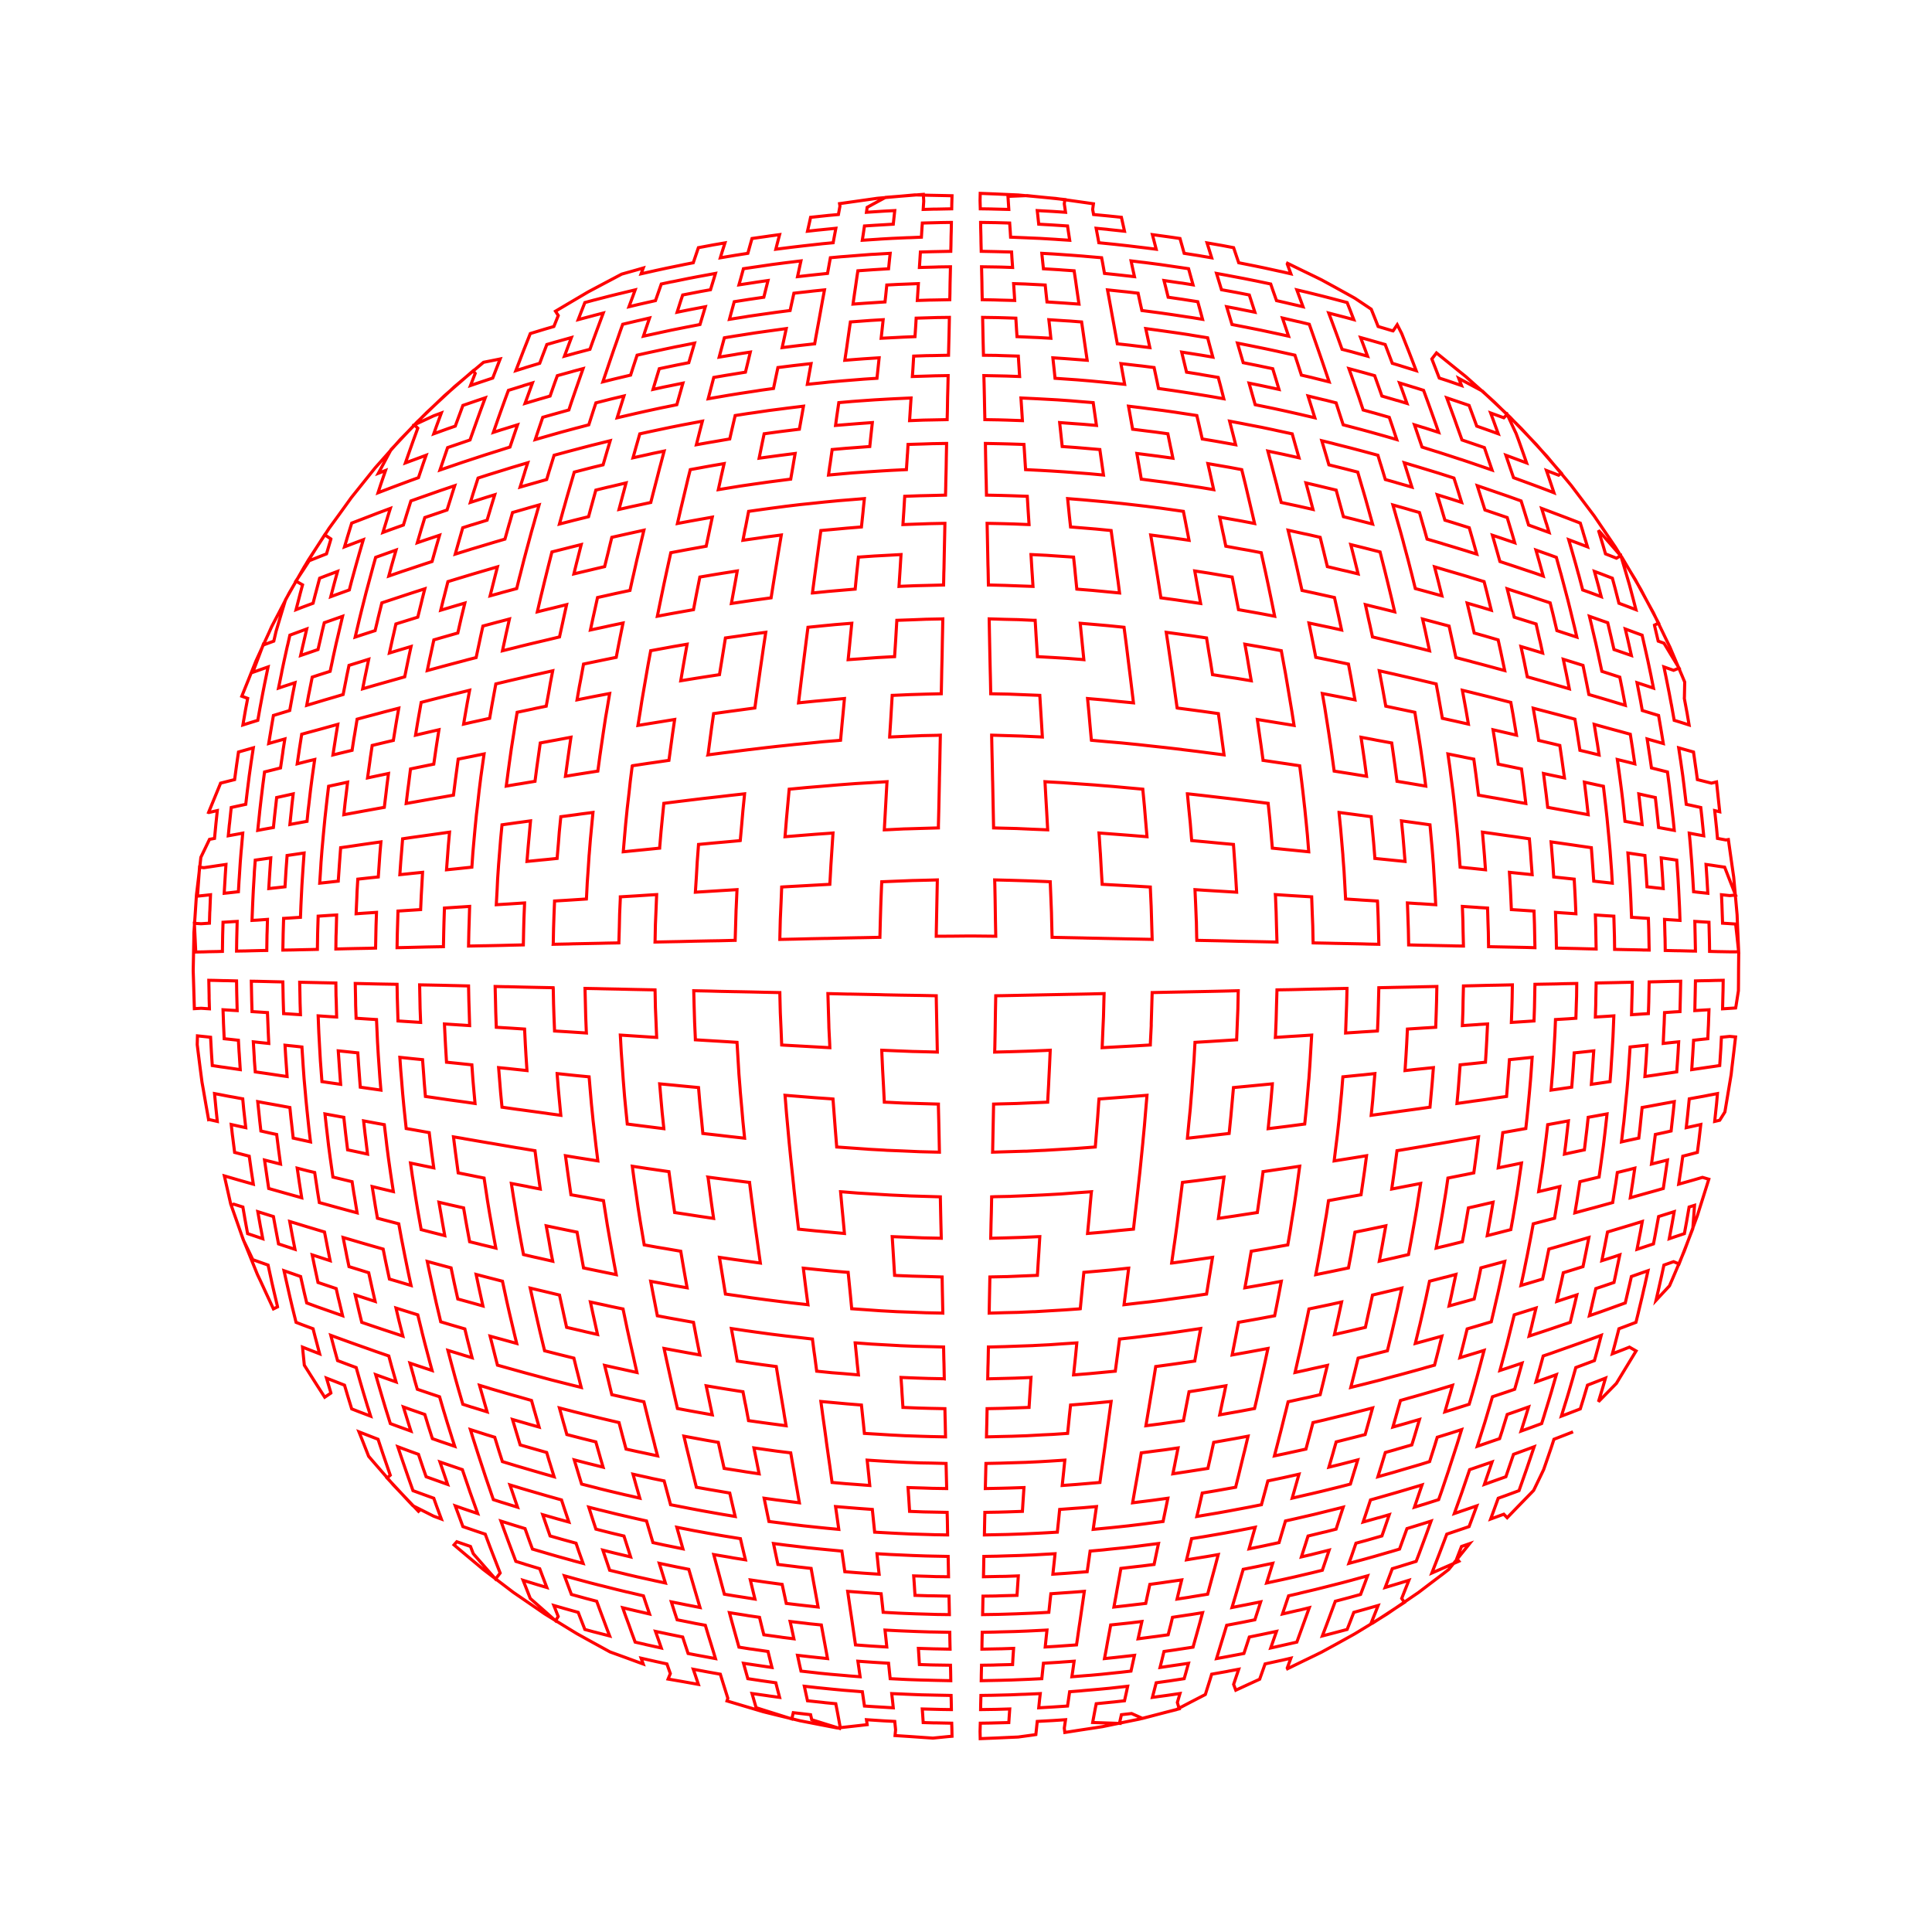 <svg title='track' version='1.1' viewBox='-25 -25 250 250' xmlns='http://www.w3.org/2000/svg' class='svg-status'><g><path stroke='red' stroke-width='.4' fill='none' fill-rule='evenodd' linecap='round' d='M29.29,170.71 L27.91,169.26 L26.53,167.81 L25.91,167.16 L24.60,165.64 L23.29,164.13 L22.70,163.44 L21.97,161.58 L21.45,160.28 L22.99,160.88 L23.92,161.24 L24.53,163.07 L24.89,164.12 L25.50,165.89 L25.09,166.25 L26.45,167.71 L27.81,169.18 L28.43,169.84 L30.22,170.74 L31.11,171.19 L32.11,171.56 L31.49,169.88 L31.13,168.87 L29.42,168.25 L28.44,167.89 L27.82,166.14 L27.46,165.10 L26.84,163.29 L26.48,162.21 L28.15,162.83 L29.15,163.19 L29.77,165.03 L30.14,166.09 L31.88,166.71 L32.92,167.08 L32.30,165.26 L31.93,164.18 L33.75,164.80 L34.83,165.17 L35.46,167.01 L35.82,168.07 L36.45,169.83 L36.81,170.85 L34.97,170.23 L33.91,169.86 L34.54,171.56 L34.90,172.54 L36.71,173.16 L37.79,173.52 L38.40,175.15 L38.76,176.08 L39.37,177.65 L39.72,178.55 L39.12,179.33 L37.80,177.83 L36.48,176.32 L36.24,176.04 L35.88,175.11 L34.11,174.50 L33.75,174.91 L35.28,176.20 L36.81,177.48 L37.51,178.07 L39.10,179.28 L40.69,180.49 L41.41,181.04 L43.06,182.17 L44.71,183.30 L45.46,183.82 L47.16,184.87 L48.87,185.92 L49.64,186.39 L51.39,187.36 L53.14,188.32 L53.94,188.76 L55.82,189.44 L57.70,190.13 L58.23,190.32 L57.96,189.57 L59.91,190.01 L60.05,190.04 L61.30,190.31 L61.74,191.56 L61.45,192.27 L63.42,192.61 L65.37,192.96 L64.96,191.73 L64.71,191.00 L66.68,191.37 L66.91,191.41 L68.21,191.64 L68.59,192.87 L68.81,193.57 L69.18,194.75 L69.07,195.10 L70.98,195.67 L72.90,196.24 L73.77,196.50 L75.71,196.98 L77.65,197.45 L78.54,197.67 L80.50,198.05 L82.46,198.43 L83.35,198.60 L85.34,198.38 L87.21,198.17 L87.12,197.53 L89.11,197.66 L89.42,197.68 L90.78,197.75 L90.89,198.83 L90.82,199.58 L92.82,199.71 L94.82,199.85 L95.72,199.91 L97.71,199.71 L98.19,199.67 L98.17,198.61 L98.15,197.98 L96.15,197.94 L95.82,197.94 L94.46,197.90 L94.39,196.80 L94.34,196.14 L96.34,196.19 L96.72,196.20 L98.11,196.22 L98.09,195.07 L98.07,194.39 L96.07,194.35 L95.65,194.34 L94.23,194.31 L92.23,194.23 L91.81,194.21 L90.39,194.15 L90.52,195.31 L90.59,195.99 L88.59,195.87 L88.23,195.85 L86.86,195.76 L86.69,194.60 L86.59,193.91 L84.59,193.75 L84.20,193.72 L82.81,193.59 L80.82,193.39 L80.45,193.35 L79.08,193.20 L79.34,194.40 L79.49,195.08 L81.48,195.29 L81.80,195.33 L83.15,195.46 L83.37,196.59 L83.49,197.24 L83.69,198.33 L83.64,198.65 L81.73,198.06 L80.04,197.53 L79.89,196.88 L77.91,196.65 L77.65,196.62 L77.46,197.43 L75.56,196.83 L73.65,196.23 L72.84,195.97 L72.51,194.83 L72.31,194.14 L74.29,194.42 L74.55,194.46 L75.88,194.64 L75.57,193.46 L75.39,192.75 L73.41,192.47 L73.10,192.42 L71.77,192.22 L71.42,190.98 L71.21,190.23 L73.18,190.52 L73.52,190.57 L74.89,190.77 L74.57,189.48 L74.38,188.70 L72.40,188.41 L72.00,188.36 L70.62,188.14 L70.24,186.78 L70.01,185.96 L69.62,184.54 L69.39,183.68 L71.36,183.99 L71.83,184.07 L73.28,184.28 L73.63,185.72 L73.84,186.54 L75.82,186.81 L76.28,186.88 L77.73,187.06 L77.43,185.66 L77.24,184.82 L79.23,185.05 L79.78,185.12 L81.28,185.27 L81.54,186.68 L81.69,187.49 L81.94,188.84 L82.08,189.62 L80.09,189.41 L79.63,189.36 L78.20,189.20 L78.48,190.50 L78.65,191.24 L80.63,191.46 L81.04,191.51 L82.45,191.65 L84.44,191.82 L84.87,191.86 L86.30,191.97 L86.12,190.71 L86.01,189.96 L88.00,190.10 L88.50,190.13 L89.98,190.22 L90.11,191.49 L90.19,192.22 L92.19,192.32 L92.65,192.34 L94.10,192.39 L96.10,192.44 L96.58,192.45 L98.03,192.48 L98.01,191.23 L97.99,190.48 L95.99,190.45 L95.46,190.44 L93.97,190.39 L93.89,189.09 L93.84,188.30 L95.84,188.36 L96.42,188.37 L97.94,188.40 L97.91,187.04 L97.90,186.22 L95.90,186.18 L95.25,186.17 L93.70,186.12 L91.70,186.04 L91.06,186.01 L89.52,185.93 L89.67,187.32 L89.75,188.12 L87.76,188.00 L87.19,187.96 L85.70,187.85 L85.50,186.47 L85.38,185.65 L85.17,184.20 L85.04,183.34 L84.82,181.83 L84.69,180.92 L86.69,181.07 L87.42,181.12 L89.02,181.23 L89.19,182.76 L89.28,183.63 L91.28,183.74 L91.97,183.77 L93.55,183.83 L95.55,183.89 L96.26,183.91 L97.85,183.93 L97.82,182.44 L97.80,181.54 L95.80,181.50 L95.02,181.49 L93.40,181.44 L93.30,179.87 L93.23,178.92 L95.23,178.98 L96.07,179.01 L97.74,179.03 L97.71,177.39 L97.69,176.40 L95.69,176.36 L94.77,176.34 L93.07,176.28 L91.07,176.19 L90.17,176.15 L88.48,176.05 L88.65,177.74 L88.76,178.70 L86.76,178.57 L85.96,178.51 L84.32,178.38 L84.08,176.71 L83.94,175.71 L81.95,175.52 L81.12,175.44 L79.47,175.27 L77.49,175.03 L76.70,174.94 L75.09,174.73 L75.45,176.45 L75.66,177.44 L77.65,177.68 L78.36,177.77 L79.96,177.95 L80.25,179.58 L80.42,180.51 L80.70,182.06 L80.86,182.95 L78.87,182.73 L78.25,182.66 L76.74,182.48 L76.41,180.94 L76.21,180.02 L74.23,179.75 L73.60,179.66 L72.09,179.44 L72.47,181.02 L72.69,181.92 L70.72,181.61 L70.19,181.53 L68.73,181.29 L68.31,179.73 L68.06,178.79 L67.62,177.15 L67.36,176.16 L69.33,176.49 L69.93,176.60 L71.46,176.84 L71.05,175.13 L70.81,174.10 L68.83,173.78 L68.17,173.67 L66.64,173.40 L64.67,173.04 L64.07,172.92 L62.58,172.63 L63.08,174.40 L63.37,175.42 L61.41,175.02 L60.91,174.92 L59.49,174.61 L58.97,172.86 L58.66,171.81 L56.71,171.37 L56.25,171.26 L54.86,170.94 L52.92,170.46 L52.53,170.37 L51.19,170.03 L51.77,171.84 L52.11,172.87 L54.05,173.36 L54.38,173.44 L55.74,173.76 L56.29,175.48 L56.60,176.46 L54.66,176.00 L54.33,175.92 L53.01,175.59 L53.57,177.24 L53.89,178.19 L55.83,178.66 L56.11,178.73 L57.44,179.04 L59.39,179.47 L59.74,179.55 L61.10,179.84 L60.61,178.25 L60.31,177.29 L62.27,177.70 L62.71,177.79 L64.13,178.07 L64.60,179.67 L64.87,180.60 L65.32,182.13 L65.58,183.01 L63.62,182.63 L63.23,182.55 L61.87,182.28 L62.34,183.76 L62.62,184.60 L64.58,184.99 L64.91,185.06 L66.27,185.31 L66.69,186.71 L66.94,187.51 L67.35,188.85 L67.58,189.62 L65.62,189.26 L65.34,189.21 L64.04,188.96 L63.60,187.63 L63.34,186.83 L61.38,186.43 L61.11,186.37 L59.82,186.10 L60.30,187.46 L60.57,188.25 L58.62,187.82 L58.43,187.77 L57.19,187.49 L56.69,186.13 L56.40,185.31 L55.88,183.90 L55.58,183.04 L57.53,183.50 L57.76,183.55 L59.05,183.85 L58.55,182.38 L58.26,181.50 L56.31,181.04 L56.03,180.98 L54.75,180.67 L52.81,180.18 L52.59,180.13 L51.34,179.81 L49.41,179.29 L49.24,179.24 L48.04,178.91 L48.61,180.44 L48.94,181.32 L50.87,181.85 L50.99,181.88 L52.21,182.20 L52.75,183.66 L53.06,184.49 L53.58,185.89 L53.89,186.69 L51.95,186.19 L51.86,186.17 L50.68,185.85 L50.14,184.47 L49.82,183.64 L47.89,183.10 L47.83,183.08 L46.67,182.75 L47.23,184.17 L46.89,184.73 L45.39,183.40 L43.89,182.08 L43.62,181.84 L43.04,180.37 L42.69,179.49 L44.61,180.08 L44.62,180.08 L45.76,180.42 L45.18,178.90 L44.84,177.99 L42.92,177.41 L42.88,177.39 L41.75,177.04 L41.15,175.45 L40.79,174.49 L40.18,172.83 L39.82,171.83 L41.73,172.43 L41.77,172.44 L42.94,172.80 L43.54,174.48 L43.90,175.45 L45.81,176.01 L45.91,176.04 L47.12,176.39 L49.04,176.92 L49.20,176.97 L50.45,177.30 L49.87,175.67 L49.54,174.69 L47.61,174.16 L47.41,174.10 L46.18,173.75 L45.58,172.03 L45.23,171.00 L47.15,171.55 L47.34,171.60 L48.61,171.95 L48.01,170.16 L47.66,169.09 L45.74,168.55 L45.50,168.48 L44.26,168.12 L42.34,167.56 L42.19,167.51 L40.99,167.15 L41.61,168.98 L41.97,170.03 L40.06,169.44 L39.98,169.42 L38.84,169.05 L38.22,167.24 L37.85,166.16 L37.23,164.27 L36.86,163.14 L36.25,161.23 L36.23,161.17 L35.87,159.99 L37.78,160.60 L37.84,160.62 L39.02,160.98 L39.61,162.89 L39.64,162.98 L40.01,164.13 L41.92,164.71 L42.06,164.75 L43.29,165.11 L45.21,165.67 L45.42,165.73 L46.70,166.09 L46.11,164.18 L46.09,164.13 L45.74,162.95 L43.81,162.40 L43.56,162.33 L42.31,161.97 L41.73,160.05 L41.69,159.91 L41.32,158.68 L43.24,159.23 L43.47,159.30 L44.76,159.66 L44.21,157.74 L44.14,157.51 L43.78,156.22 L41.86,155.67 L41.60,155.60 L40.34,155.24 L38.42,154.68 L38.25,154.62 L37.05,154.26 L37.60,156.19 L37.67,156.44 L38.03,157.69 L36.12,157.10 L36.03,157.08 L34.89,156.71 L34.33,154.79 L34.27,154.58 L33.91,153.30 L33.39,151.37 L33.31,151.07 L32.96,149.74 L34.87,150.32 L34.91,150.34 L36.09,150.69 L35.59,148.75 L35.49,148.36 L35.15,146.96 L33.23,146.40 L33.17,146.38 L32.03,146.04 L31.57,144.10 L31.46,143.64 L31.14,142.20 L30.72,140.25 L30.60,139.71 L30.29,138.23 L32.21,138.75 L33.37,139.06 L33.78,141.02 L33.91,141.61 L34.24,143.09 L36.16,143.62 L36.27,143.65 L37.49,143.99 L37.06,142.03 L36.93,141.44 L36.61,139.91 L38.54,140.41 L38.74,140.46 L40.02,140.79 L40.44,142.74 L40.58,143.40 L40.92,144.90 L41.38,146.85 L41.51,147.40 L41.86,148.84 L39.93,148.31 L39.67,148.24 L38.42,147.90 L38.91,149.84 L39.02,150.28 L39.37,151.65 L41.30,152.19 L41.52,152.25 L42.81,152.61 L44.74,153.13 L45.07,153.22 L46.42,153.58 L48.36,154.07 L48.79,154.18 L50.21,154.53 L49.72,152.59 L49.61,152.17 L49.26,150.74 L47.32,150.26 L46.85,150.14 L45.47,149.79 L45.00,147.85 L44.87,147.31 L44.53,145.83 L44.09,143.87 L43.95,143.23 L43.61,141.68 L45.56,142.14 L45.98,142.24 L47.40,142.58 L47.83,144.53 L47.98,145.23 L48.32,146.76 L50.27,147.21 L50.81,147.34 L52.32,147.68 L51.89,145.73 L51.74,145.06 L51.40,143.48 L53.36,143.90 L54.03,144.05 L55.62,144.38 L56.03,146.34 L56.18,147.06 L56.52,148.60 L56.96,150.55 L57.09,151.14 L57.42,152.60 L55.47,152.17 L54.77,152.02 L53.24,151.68 L53.72,153.62 L53.83,154.09 L54.17,155.47 L56.13,155.91 L56.77,156.05 L58.32,156.39 L58.80,158.33 L58.88,158.67 L59.21,159.98 L59.71,161.92 L59.76,162.15 L60.09,163.39 L58.13,162.97 L57.50,162.84 L56.01,162.51 L55.49,160.57 L55.44,160.37 L55.10,159.08 L53.15,158.62 L52.60,158.49 L51.16,158.14 L49.22,157.66 L48.76,157.54 L47.39,157.19 L47.92,159.11 L48.00,159.38 L48.35,160.63 L50.29,161.13 L50.70,161.23 L52.10,161.58 L52.65,163.51 L52.69,163.66 L53.04,164.85 L51.10,164.37 L50.67,164.26 L49.31,163.91 L49.89,165.83 L49.91,165.90 L50.26,167.04 L52.20,167.53 L52.57,167.63 L53.96,167.97 L55.90,168.43 L56.36,168.53 L57.79,168.86 L57.24,166.94 L57.24,166.93 L56.91,165.76 L58.87,166.19 L59.43,166.32 L60.94,166.63 L61.46,168.56 L61.47,168.59 L61.77,169.71 L63.74,170.09 L64.35,170.21 L65.89,170.50 L67.86,170.85 L68.55,170.97 L70.13,171.23 L69.69,169.34 L69.43,168.20 L67.46,167.86 L66.69,167.73 L65.11,167.45 L64.63,165.51 L64.61,165.44 L64.32,164.23 L63.84,162.29 L63.80,162.12 L63.50,160.84 L65.46,161.20 L66.28,161.35 L67.95,161.64 L68.38,163.59 L68.43,163.78 L68.70,165.01 L70.68,165.32 L71.54,165.46 L73.23,165.71 L72.84,163.75 L72.81,163.62 L72.56,162.36 L74.54,162.64 L75.54,162.78 L77.32,163.00 L77.66,164.97 L77.69,165.11 L77.89,166.32 L78.24,168.29 L78.24,168.32 L78.44,169.46 L76.46,169.21 L75.55,169.10 L73.88,168.87 L74.27,170.78 L74.50,171.88 L76.48,172.13 L77.30,172.24 L78.97,172.44 L80.96,172.65 L81.84,172.74 L83.54,172.90 L83.28,171.06 L83.12,169.95 L85.11,170.11 L86.11,170.19 L87.88,170.32 L88.07,172.19 L88.18,173.26 L90.18,173.37 L91.14,173.42 L92.89,173.50 L94.89,173.56 L95.87,173.59 L97.62,173.62 L97.59,171.80 L97.56,170.70 L95.56,170.66 L94.50,170.64 L92.70,170.57 L92.58,168.65 L92.50,167.49 L94.50,167.55 L95.64,167.59 L97.50,167.62 L97.45,165.62 L97.45,165.59 L97.42,164.37 L95.43,164.32 L94.19,164.30 L92.29,164.23 L90.30,164.13 L89.08,164.06 L87.21,163.94 L87.42,165.93 L87.43,166.03 L87.55,167.22 L85.56,167.07 L84.47,166.99 L82.67,166.83 L82.40,164.85 L82.39,164.77 L82.21,163.53 L81.93,161.55 L81.91,161.36 L81.73,160.04 L81.45,158.06 L81.41,157.74 L81.22,156.35 L83.21,156.53 L84.51,156.65 L86.47,156.81 L86.68,158.80 L86.72,159.15 L86.85,160.48 L88.85,160.60 L90.13,160.68 L92.07,160.78 L94.07,160.85 L95.39,160.89 L97.35,160.93 L97.31,158.93 L97.30,158.66 L97.27,157.28 L95.27,157.24 L93.84,157.20 L91.85,157.12 L91.84,157.12 L91.71,155.13 L91.69,154.71 L91.59,153.24 L93.59,153.32 L95.11,153.37 L97.11,153.41 L97.19,153.42 L97.15,151.42 L97.13,150.85 L97.10,149.30 L95.10,149.25 L93.46,149.21 L91.46,149.13 L91.33,149.12 L89.34,149.01 L87.74,148.92 L85.75,148.77 L85.66,148.77 L85.86,150.76 L85.92,151.41 L86.08,152.91 L84.08,152.74 L82.66,152.63 L80.68,152.43 L80.42,150.45 L80.33,149.84 L80.13,148.27 L78.14,148.04 L76.73,147.88 L74.78,147.64 L72.80,147.37 L71.52,147.19 L69.64,146.91 L70.00,148.88 L70.13,149.59 L70.40,151.12 L72.38,151.41 L73.56,151.58 L75.45,151.83 L75.77,153.80 L75.86,154.34 L76.10,155.77 L76.43,157.74 L76.49,158.14 L76.72,159.49 L74.74,159.23 L73.64,159.08 L71.86,158.83 L71.49,156.86 L71.41,156.50 L71.14,155.09 L69.17,154.78 L68.12,154.61 L66.38,154.32 L66.79,156.27 L66.88,156.71 L67.17,158.08 L65.20,157.73 L64.31,157.57 L62.66,157.26 L62.21,155.31 L62.12,154.90 L61.80,153.48 L61.37,151.53 L61.25,150.99 L60.93,149.49 L62.90,149.85 L63.82,150.02 L65.56,150.33 L65.17,148.37 L65.04,147.70 L64.74,146.11 L62.77,145.76 L61.76,145.58 L60.06,145.26 L59.68,143.30 L59.52,142.48 L59.20,140.80 L61.17,141.16 L62.14,141.34 L63.91,141.64 L63.56,139.67 L63.39,138.69 L63.09,136.91 L61.12,136.57 L60.08,136.40 L58.36,136.09 L58.03,134.12 L57.84,132.99 L57.55,131.13 L57.27,129.15 L57.08,127.87 L56.82,125.91 L58.79,126.21 L59.77,126.35 L61.56,126.61 L61.83,128.59 L62.02,129.98 L62.30,131.90 L64.28,132.20 L65.44,132.38 L67.34,132.66 L67.06,130.68 L66.88,129.33 L66.62,127.35 L66.61,127.32 L68.60,127.58 L69.97,127.75 L71.95,128.00 L71.99,128.00 L72.24,129.99 L72.43,131.44 L72.68,133.39 L72.96,135.37 L73.13,136.61 L73.39,138.44 L71.41,138.17 L70.02,137.98 L68.10,137.70 L68.42,139.67 L68.59,140.72 L68.87,142.45 L70.85,142.73 L72.13,142.92 L74.09,143.18 L76.07,143.43 L77.50,143.60 L79.49,143.82 L79.55,143.83 L79.29,141.85 L79.17,140.89 L78.95,139.10 L80.94,139.30 L82.58,139.46 L84.57,139.63 L84.75,139.64 L84.95,141.63 L85.05,142.65 L85.21,144.35 L87.21,144.49 L88.88,144.61 L90.88,144.72 L91.06,144.73 L93.05,144.80 L94.79,144.87 L96.79,144.91 L97.00,144.92 L96.96,142.92 L96.94,142.01 L96.91,140.24 L94.91,140.18 L93.02,140.13 L91.02,140.05 L90.76,140.03 L90.64,138.04 L90.57,136.91 L90.45,135.02 L92.45,135.10 L94.44,135.18 L96.44,135.22 L96.80,135.23 L96.75,133.23 L96.72,131.90 L96.68,129.90 L96.68,129.87 L94.68,129.81 L92.68,129.75 L92.53,129.74 L90.53,129.65 L90.12,129.63 L88.13,129.51 L86.13,129.39 L86.09,129.39 L84.10,129.23 L83.77,129.21 L83.95,131.20 L84.09,132.65 L84.27,134.61 L82.28,134.43 L80.50,134.27 L78.51,134.07 L78.33,134.05 L78.10,132.06 L77.94,130.69 L77.72,128.70 L77.72,128.65 L77.51,126.66 L77.34,125.06 L77.14,123.07 L77.12,122.88 L76.94,120.89 L76.77,119.05 L76.61,117.05 L76.58,116.73 L78.57,116.89 L80.44,117.04 L82.44,117.18 L82.79,117.21 L82.94,119.20 L83.09,121.17 L83.25,123.17 L83.27,123.42 L85.27,123.56 L87.26,123.70 L87.33,123.71 L89.33,123.82 L89.78,123.85 L91.78,123.93 L93.78,124.02 L94.03,124.03 L96.03,124.08 L96.56,124.09 L96.52,122.09 L96.48,120.23 L96.43,118.23 L96.43,117.87 L94.43,117.81 L92.43,117.75 L91.98,117.74 L89.98,117.64 L89.43,117.62 L89.33,115.62 L89.22,113.62 L89.21,113.45 L89.12,111.45 L89.10,110.90 L91.09,110.98 L93.09,111.06 L93.58,111.07 L95.58,111.12 L96.29,111.14 L96.25,109.14 L96.21,107.14 L96.20,106.62 L96.16,104.62 L96.15,103.85 L94.15,103.81 L92.15,103.78 L91.49,103.77 L89.49,103.73 L88.86,103.71 L86.86,103.67 L84.86,103.63 L84.56,103.63 L82.56,103.58 L82.13,103.57 L82.19,105.57 L82.25,107.57 L82.26,108.02 L82.36,110.02 L82.38,110.57 L80.38,110.46 L78.40,110.35 L76.41,110.24 L76.15,110.22 L76.07,108.22 L75.98,106.22 L75.97,105.97 L75.92,103.97 L75.91,103.44 L73.91,103.40 L72.22,103.36 L70.22,103.32 L70.13,103.32 L68.14,103.28 L66.71,103.24 L64.77,103.20 L64.82,105.20 L64.88,107.20 L64.88,107.22 L64.97,109.21 L64.98,109.55 L66.98,109.67 L68.98,109.79 L70.37,109.88 L70.49,111.87 L70.61,113.87 L70.61,113.91 L70.77,115.90 L70.79,116.23 L70.97,118.22 L71.13,120.08 L71.33,122.07 L71.35,122.28 L69.36,122.06 L67.91,121.89 L65.95,121.67 L65.76,119.68 L65.58,117.96 L65.41,115.97 L65.39,115.73 L63.40,115.54 L62.18,115.42 L60.36,115.25 L60.53,117.24 L60.68,118.93 L60.89,120.92 L60.90,121.05 L58.92,120.80 L57.88,120.67 L56.17,120.45 L55.97,118.46 L55.82,116.90 L55.66,114.91 L55.65,114.79 L55.51,112.79 L55.39,111.12 L55.28,109.12 L55.27,108.94 L57.27,109.07 L59.27,109.20 L59.97,109.24 L59.89,107.24 L59.81,105.38 L59.77,103.38 L59.76,103.09 L57.76,103.05 L56.78,103.03 L55.08,102.99 L53.08,102.95 L52.29,102.93 L50.70,102.90 L50.75,104.90 L50.79,106.54 L50.87,108.54 L50.88,108.67 L48.88,108.54 L48.25,108.50 L46.76,108.41 L46.68,106.41 L46.63,104.89 L46.59,102.89 L46.58,102.81 L44.59,102.77 L44.12,102.76 L42.72,102.73 L40.72,102.68 L40.40,102.68 L39.07,102.65 L39.12,104.65 L39.15,105.98 L39.22,107.93 L41.22,108.05 L41.50,108.07 L42.88,108.16 L42.98,110.16 L43.06,111.55 L43.19,113.53 L41.20,113.32 L40.85,113.28 L39.52,113.15 L39.68,115.14 L39.78,116.39 L39.96,118.27 L41.94,118.55 L42.26,118.59 L43.65,118.78 L45.63,119.05 L46.09,119.12 L47.57,119.32 L47.38,117.33 L47.25,115.94 L47.09,113.94 L47.09,113.92 L49.08,114.13 L49.67,114.19 L51.23,114.34 L51.40,116.34 L51.53,117.85 L51.73,119.84 L51.73,119.87 L51.96,121.86 L52.12,123.27 L52.36,125.22 L50.39,124.91 L49.69,124.80 L48.17,124.55 L48.44,126.53 L48.61,127.75 L48.88,129.60 L50.85,129.95 L51.50,130.07 L53.09,130.36 L53.40,132.33 L53.58,133.48 L53.89,135.26 L54.24,137.23 L54.42,138.24 L54.74,139.94 L52.78,139.54 L52.05,139.39 L50.51,139.07 L50.15,137.10 L49.98,136.18 L49.67,134.44 L47.71,134.04 L47.13,133.92 L45.68,133.62 L46.04,135.59 L46.20,136.53 L46.52,138.20 L44.57,137.76 L44.11,137.66 L42.74,137.34 L42.37,135.38 L42.22,134.52 L41.92,132.83 L41.60,130.85 L41.44,129.89 L41.17,128.14 L43.14,128.51 L43.50,128.59 L44.91,128.86 L44.63,126.88 L44.47,125.76 L44.23,123.90 L42.26,123.57 L41.86,123.51 L40.51,123.28 L38.54,122.94 L38.28,122.90 L37.00,122.68 L35.03,122.34 L34.89,122.31 L33.68,122.11 L33.93,124.09 L34.06,125.06 L34.29,126.77 L36.25,127.16 L36.38,127.19 L37.64,127.44 L37.94,129.42 L38.08,130.36 L38.36,132.05 L38.71,134.02 L38.86,134.88 L39.16,136.50 L37.22,136.04 L37.00,135.98 L35.77,135.68 L35.41,133.72 L35.27,132.94 L34.99,131.30 L33.04,130.86 L32.96,130.84 L31.80,130.57 L32.14,132.54 L32.27,133.31 L32.55,134.89 L30.61,134.40 L30.61,134.40 L29.50,134.11 L29.15,132.14 L29.03,131.45 L28.77,129.87 L28.47,127.89 L28.35,127.13 L28.12,125.50 L30.00,125.89 L31.13,126.12 L30.86,124.14 L30.75,123.26 L30.54,121.56 L28.65,121.22 L27.56,121.03 L27.35,119.04 L27.26,118.16 L27.10,116.46 L26.94,114.47 L26.86,113.54 L26.74,111.82 L28.58,112.01 L29.68,112.12 L29.83,114.12 L29.90,115.13 L30.05,116.88 L32.00,117.16 L33.17,117.33 L35.15,117.60 L35.23,117.61 L36.47,117.79 L36.29,115.80 L36.19,114.65 L36.06,112.79 L34.07,112.58 L32.78,112.45 L32.66,110.45 L32.60,109.34 L32.51,107.50 L34.51,107.63 L34.55,107.63 L35.77,107.71 L35.71,105.71 L35.67,104.48 L35.63,102.58 L33.63,102.53 L33.56,102.53 L32.38,102.50 L30.42,102.46 L29.30,102.44 L29.34,104.44 L29.36,105.50 L29.43,107.30 L27.56,107.18 L26.50,107.11 L26.44,105.11 L26.41,104.13 L26.38,102.37 L24.61,102.34 L23.60,102.32 L21.93,102.28 L20.97,102.26 L21.01,104.26 L21.02,105.10 L21.08,106.76 L22.73,106.87 L23.72,106.93 L23.81,108.93 L23.85,109.83 L23.95,111.52 L24.09,113.52 L24.15,114.39 L24.29,116.06 L22.59,115.82 L21.62,115.68 L21.47,113.68 L21.41,112.89 L21.30,111.24 L19.69,111.07 L18.77,110.98 L18.91,112.97 L18.96,113.71 L19.08,115.31 L17.54,115.09 L16.66,114.96 L16.51,112.96 L16.46,112.29 L16.37,110.72 L16.26,108.72 L16.23,108.03 L16.17,106.45 L17.66,106.55 L18.56,106.60 L18.51,104.60 L18.48,103.83 L18.46,102.20 L16.46,102.16 L16.07,102.15 L14.62,102.12 L13.78,102.10 L13.82,104.10 L13.83,104.75 L13.88,106.30 L11.88,106.17 L11.70,106.16 L11.64,104.16 L11.63,103.58 L11.60,102.06 L10.28,102.03 L9.52,102.01 L8.25,101.98 L7.52,101.97 L7.56,103.97 L7.57,104.45 L7.61,105.90 L8.86,105.98 L9.61,106.03 L9.69,108.02 L9.71,108.55 L9.78,110.02 L8.51,109.89 L7.78,109.81 L7.90,111.81 L7.92,112.26 L8.03,113.70 L9.29,113.88 L10.04,113.99 L11.36,114.19 L12.15,114.30 L12.01,112.31 L11.97,111.75 L11.88,110.25 L13.25,110.39 L14.07,110.48 L14.20,112.48 L14.24,113.09 L14.35,114.62 L14.53,116.61 L14.58,117.21 L14.73,118.72 L14.94,120.71 L15.00,121.27 L15.18,122.76 L13.76,122.45 L12.94,122.27 L12.72,120.28 L12.66,119.78 L12.51,118.31 L11.16,118.06 L10.38,117.92 L9.09,117.69 L8.35,117.55 L8.56,119.54 L8.60,119.95 L8.76,121.35 L10.04,121.64 L10.80,121.80 L11.05,123.79 L11.11,124.22 L11.30,125.63 L9.99,125.30 L9.23,125.11 L9.52,127.09 L9.57,127.44 L9.77,128.79 L11.08,129.16 L11.86,129.38 L13.22,129.76 L14.04,129.99 L13.73,128.01 L13.67,127.59 L13.46,126.16 L14.87,126.52 L15.72,126.72 L16.02,128.70 L16.09,129.19 L16.32,130.61 L17.81,131.02 L18.71,131.27 L20.27,131.69 L21.21,131.94 L20.89,129.97 L20.79,129.41 L20.56,127.91 L18.98,127.53 L18.08,127.31 L17.80,125.33 L17.72,124.77 L17.52,123.26 L17.29,121.28 L17.22,120.68 L17.05,119.14 L19.02,119.50 L19.49,119.58 L19.71,121.57 L19.79,122.24 L19.98,123.79 L21.59,124.13 L22.56,124.34 L22.32,122.35 L22.23,121.64 L22.05,120.04 L23.72,120.35 L24.73,120.53 L24.97,122.51 L25.06,123.30 L25.27,124.91 L25.55,126.89 L25.66,127.62 L25.90,129.19 L24.16,128.78 L23.16,128.54 L23.48,130.51 L23.58,131.14 L23.84,132.64 L25.56,133.09 L26.60,133.36 L26.96,135.33 L27.08,135.93 L27.37,137.42 L27.77,139.38 L27.88,139.91 L28.19,141.34 L26.41,140.81 L25.39,140.51 L24.97,138.55 L24.87,138.08 L24.58,136.63 L22.90,136.15 L21.93,135.87 L20.33,135.40 L19.40,135.13 L19.79,137.09 L19.87,137.52 L20.16,138.90 L21.75,139.39 L22.71,139.69 L23.14,141.64 L23.23,142.04 L23.54,143.40 L21.90,142.87 L20.96,142.56 L21.42,144.51 L21.49,144.81 L21.81,146.11 L23.43,146.66 L24.41,146.99 L26.11,147.55 L27.13,147.89 L26.64,145.95 L26.56,145.62 L26.24,144.26 L28.00,144.81 L29.06,145.14 L29.54,147.08 L29.63,147.47 L29.97,148.81 L30.48,150.74 L30.56,151.05 L30.91,152.34 L29.09,151.74 L28.05,151.39 L28.59,153.32 L28.64,153.54 L29.00,154.77 L30.80,155.38 L31.88,155.74 L32.44,157.66 L32.49,157.81 L32.85,159.01 L33.45,160.92 L33.47,161.00 L33.84,162.15 L32.00,161.53 L30.95,161.16 L30.34,159.25 L30.33,159.20 L29.97,158.03 L28.21,157.42 L27.20,157.06 L27.79,158.97 L27.81,159.04 L28.17,160.18 L26.48,159.57 L25.51,159.21 L24.91,157.30 L24.90,157.27 L24.55,156.10 L23.99,154.19 L23.96,154.09 L23.61,152.88 L25.26,153.47 L26.25,153.82 L25.70,151.90 L25.65,151.72 L25.31,150.46 L23.65,149.89 L22.70,149.55 L21.11,148.99 L20.19,148.66 L18.67,148.11 L17.80,147.79 L18.31,149.72 L18.35,149.86 L18.68,151.06 L20.19,151.63 L21.09,151.96 L21.64,153.89 L21.67,153.99 L22.01,155.16 L22.59,157.08 L22.61,157.12 L22.96,158.25 L21.40,157.66 L20.51,157.31 L19.92,155.39 L19.92,155.38 L19.58,154.24 L18.10,153.66 L17.25,153.33 L17.82,155.25 L17.82,155.26 L17.02,155.80 L15.94,154.12 L14.87,152.43 L14.38,151.66 L14.18,149.67 L14.15,149.32 L15.53,149.86 L16.36,150.18 L15.85,148.25 L15.82,148.15 L15.51,146.94 L14.11,146.42 L13.31,146.11 L12.83,144.17 L12.80,144.04 L12.51,142.81 L12.07,140.86 L12.03,140.69 L11.75,139.43 L13.10,139.90 L13.90,140.18 L14.34,142.13 L14.39,142.35 L14.69,143.60 L16.10,144.12 L16.96,144.42 L18.44,144.94 L19.33,145.25 L18.87,143.31 L18.80,143.05 L18.50,141.74 L17.01,141.24 L16.15,140.95 L15.73,138.99 L15.67,138.71 L15.40,137.38 L16.85,137.85 L17.72,138.13 L17.33,136.17 L17.26,135.80 L16.99,134.42 L15.53,133.98 L14.69,133.73 L13.29,133.30 L12.49,133.06 L12.85,135.03 L12.91,135.34 L13.17,136.66 L11.82,136.22 L11.04,135.96 L10.67,134.00 L10.62,133.74 L10.38,132.42 L9.10,132.02 L8.36,131.79 L8.71,133.76 L8.76,134.00 L9.00,135.29 L7.76,134.87 L7.04,134.63 L6.68,132.66 L6.65,132.47 L6.43,131.19 L5.25,130.82 L4.90,130.93 L5.57,132.82 L6.23,134.71 L6.54,135.56 L7.41,137.36 L7.71,138.00 L8.95,138.44 L9.69,138.70 L10.12,140.66 L10.15,140.82 L10.43,142.04 L10.89,143.99 L10.91,144.11 L10.38,144.37 L9.54,142.56 L8.70,140.74 L8.31,139.92 L7.56,138.07 L6.81,136.21 L6.46,135.37 L5.80,133.48 L5.14,131.60 L4.84,130.74 L4.40,128.79 L4.03,127.16 L5.17,127.49 L5.86,127.69 L7.06,128.03 L7.78,128.23 L7.48,126.25 L7.44,125.95 L7.25,124.61 L5.36,124.12 L5.11,122.14 L5.07,121.85 L4.92,120.51 L6.09,120.77 L6.80,120.92 L6.58,118.93 L6.54,118.58 L6.41,117.19 L5.23,116.97 L4.54,116.85 L3.41,116.63 L2.76,116.51 L2.95,118.50 L2.98,118.78 L3.12,120.11 L2.02,119.86 L1.99,119.87 L1.64,117.90 L1.30,115.93 L1.14,115.04 L0.88,113.05 L0.63,111.07 L0.52,110.17 L0.55,109.04 L1.61,109.15 L2.25,109.22 L2.36,111.22 L2.38,111.53 L2.47,112.88 L3.58,113.05 L4.24,113.14 L5.40,113.31 L6.09,113.41 L5.96,111.42 L5.93,111.02 L5.85,109.61 L4.69,109.48 L4.01,109.41 L3.92,107.41 L3.91,107.05 L3.86,105.66 L5.01,105.73 L5.69,105.77 L5.64,103.77 L5.63,103.35 L5.61,101.93 L4.45,101.90 L3.78,101.89 L2.66,101.86 L2.02,101.85 L2.06,103.85 L2.06,104.18 L2.10,105.54 L1.02,105.47 L0.15,105.52 L0.09,103.52 L0.03,101.52 L0.00,100.61 L0.04,98.61 L0.08,96.61 L0.09,95.71 L0.23,93.71 L0.36,91.72 L0.42,90.81 L0.66,88.82 L0.89,86.84 L0.99,85.94 L1.86,84.13 L2.11,83.61 L2.76,83.49 L2.95,81.50 L2.98,81.22 L3.12,79.89 L2.02,80.14 L1.99,80.13 L2.75,78.28 L3.51,76.43 L3.54,76.34 L4.68,76.05 L5.36,75.88 L5.63,73.89 L5.67,73.62 L5.86,72.31 L7.06,71.97 L7.78,71.77 L7.48,73.75 L7.44,74.05 L7.25,75.39 L7.00,77.38 L6.96,77.71 L6.80,79.08 L5.60,79.34 L4.92,79.49 L4.71,81.48 L4.67,81.79 L4.54,83.15 L5.71,82.94 L6.41,82.81 L6.24,84.80 L6.20,85.18 L6.09,86.58 L5.96,88.58 L5.93,88.98 L5.85,90.39 L4.69,90.52 L4.01,90.59 L4.13,88.59 L4.15,88.23 L4.24,86.86 L3.12,87.02 L2.47,87.12 L1.38,87.28 L0.82,87.21 L0.68,89.20 L0.55,90.96 L1.61,90.85 L2.24,90.78 L2.16,92.78 L2.14,93.09 L2.10,94.46 L1.02,94.53 L0.15,94.48 L0.25,96.48 L0.33,98.19 L1.39,98.17 L2.02,98.15 L3.12,98.13 L3.78,98.11 L3.81,96.11 L3.82,95.74 L3.86,94.34 L5.01,94.27 L5.69,94.23 L5.64,96.23 L5.63,96.65 L5.61,98.07 L6.81,98.05 L7.52,98.03 L8.77,98.00 L9.52,97.99 L9.55,95.99 L9.57,95.46 L9.61,93.97 L8.34,94.06 L7.61,94.10 L7.69,92.10 L7.71,91.64 L7.78,90.19 L7.90,88.19 L7.92,87.74 L8.03,86.30 L9.29,86.12 L10.04,86.01 L9.90,88.00 L9.87,88.50 L9.78,89.98 L11.09,89.84 L11.88,89.75 L12.00,87.76 L12.04,87.20 L12.15,85.70 L13.53,85.50 L14.35,85.38 L14.21,87.37 L14.17,87.98 L14.07,89.52 L13.97,91.52 L13.94,92.15 L13.88,93.70 L11.88,93.83 L11.70,93.84 L11.64,95.84 L11.63,96.42 L11.60,97.94 L12.96,97.92 L13.78,97.90 L15.21,97.87 L16.07,97.85 L16.10,95.85 L16.12,95.14 L16.17,93.55 L17.66,93.45 L18.56,93.40 L18.51,95.40 L18.48,96.17 L18.46,97.80 L20.02,97.76 L20.97,97.74 L22.61,97.71 L23.60,97.68 L23.64,95.69 L23.66,94.77 L23.72,93.06 L22.04,93.17 L21.08,93.24 L21.17,91.24 L21.20,90.41 L21.30,88.76 L22.95,88.58 L23.95,88.48 L24.09,86.48 L24.15,85.61 L24.29,83.94 L22.59,84.18 L21.62,84.32 L20.01,84.56 L19.08,84.69 L18.93,86.69 L18.88,87.42 L18.77,89.02 L17.24,89.19 L16.37,89.28 L16.50,87.28 L16.54,86.60 L16.66,85.04 L16.84,83.05 L16.90,82.40 L17.05,80.86 L17.27,78.87 L17.34,78.25 L17.52,76.74 L19.06,76.41 L19.98,76.21 L19.74,78.20 L19.66,78.85 L19.49,80.42 L21.08,80.13 L22.05,79.95 L23.72,79.65 L24.73,79.47 L24.97,77.49 L25.06,76.70 L25.27,75.09 L23.55,75.45 L22.56,75.66 L22.84,73.68 L22.93,73.00 L23.16,71.46 L24.87,71.05 L25.90,70.81 L26.22,68.83 L26.33,68.17 L26.60,66.64 L24.84,67.09 L23.84,67.36 L22.17,67.80 L21.21,68.06 L20.89,70.03 L20.79,70.59 L20.56,72.09 L18.98,72.47 L18.08,72.69 L18.39,70.72 L18.47,70.19 L18.71,68.73 L17.19,69.15 L16.32,69.39 L14.87,69.78 L14.04,70.01 L13.73,71.99 L13.67,72.41 L13.46,73.84 L14.87,73.48 L15.72,73.28 L15.44,75.26 L15.37,75.77 L15.18,77.24 L14.95,79.23 L14.88,79.78 L14.73,81.28 L12.76,81.64 L12.51,81.69 L12.72,79.70 L12.77,79.19 L12.94,77.73 L11.58,78.03 L10.80,78.20 L10.58,80.18 L10.53,80.63 L10.38,82.08 L9.09,82.31 L8.35,82.45 L8.56,80.46 L8.60,80.05 L8.76,78.65 L9.00,76.66 L9.05,76.28 L9.23,74.89 L10.52,74.57 L11.30,74.37 L11.59,72.40 L11.64,72.00 L11.86,70.62 L10.53,70.99 L9.77,71.21 L10.10,69.23 L10.15,68.92 L10.38,67.58 L11.70,67.18 L12.49,66.94 L12.85,64.97 L12.91,64.66 L13.17,63.34 L11.82,63.78 L11.04,64.04 L11.44,62.08 L11.48,61.84 L11.75,60.57 L12.18,58.62 L12.23,58.43 L12.51,57.19 L13.87,56.69 L14.69,56.39 L14.24,58.34 L14.19,58.54 L13.90,59.82 L15.31,59.34 L16.15,59.05 L16.60,57.10 L16.65,56.85 L16.96,55.58 L18.44,55.06 L19.33,54.75 L18.87,56.69 L18.81,56.95 L18.50,58.26 L18.07,60.21 L18.01,60.52 L17.72,61.87 L16.24,62.34 L15.40,62.62 L15.01,64.58 L14.94,64.91 L14.69,66.27 L16.13,65.84 L16.99,65.58 L18.50,65.14 L19.40,64.87 L19.79,62.91 L19.87,62.48 L20.16,61.10 L21.75,60.61 L22.71,60.31 L22.30,62.27 L22.21,62.70 L21.93,64.13 L23.59,63.65 L24.58,63.37 L26.32,62.88 L27.37,62.58 L27.77,60.62 L27.88,60.09 L28.19,58.66 L26.41,59.19 L25.39,59.50 L25.82,57.54 L25.92,57.12 L26.23,55.74 L28.00,55.19 L29.06,54.86 L29.54,52.92 L29.63,52.53 L29.97,51.19 L28.16,51.77 L27.13,52.11 L25.40,52.68 L24.41,53.01 L23.93,54.95 L23.86,55.26 L23.54,56.60 L21.90,57.13 L20.96,57.44 L21.42,55.49 L21.49,55.19 L21.81,53.89 L22.30,51.95 L22.36,51.71 L22.70,50.45 L23.22,48.52 L23.27,48.33 L23.61,47.12 L25.26,46.53 L26.25,46.18 L25.70,48.10 L25.65,48.28 L25.31,49.54 L27.02,48.95 L28.05,48.61 L29.84,48.01 L30.91,47.66 L31.45,45.74 L31.52,45.50 L31.88,44.26 L30.05,44.87 L29.00,45.23 L29.56,43.31 L29.61,43.16 L29.97,41.97 L31.77,41.36 L32.85,40.99 L33.45,39.08 L33.47,39.00 L33.84,37.85 L32.00,38.47 L30.95,38.84 L29.18,39.46 L28.17,39.82 L27.57,41.73 L27.56,41.77 L27.20,42.94 L25.52,43.54 L24.55,43.90 L25.14,41.98 L25.15,41.93 L25.51,40.79 L23.89,41.39 L22.96,41.75 L21.40,42.35 L20.51,42.69 L19.92,44.61 L19.92,44.62 L19.58,45.76 L21.10,45.18 L22.01,44.84 L21.45,46.76 L21.43,46.84 L21.09,48.04 L20.56,49.96 L20.52,50.10 L20.20,51.34 L18.67,51.89 L17.80,52.21 L18.31,50.28 L18.35,50.14 L18.68,48.94 L17.21,49.49 L16.36,49.82 L15.85,51.75 L15.82,51.85 L15.51,53.06 L14.11,53.58 L13.31,53.89 L13.81,51.95 L13.83,51.86 L14.15,50.68 L13.29,50.19 L14.39,48.52 L15.01,47.56 L16.41,47.00 L17.25,46.67 L17.82,44.75 L17.82,44.74 L17.02,44.20 L15.94,45.88 L14.87,47.57 L14.38,48.34 L13.39,50.07 L12.40,51.81 L11.95,52.60 L11.37,54.52 L10.80,56.43 L10.71,56.74 L10.43,57.96 L9.16,58.43 L9.07,58.39 L8.37,60.26 L7.71,62.00 L8.95,61.56 L9.69,61.30 L9.29,63.25 L9.25,63.44 L9.00,64.71 L8.63,66.68 L8.59,66.91 L8.36,68.21 L7.13,68.59 L6.43,68.81 L6.77,66.84 L6.81,66.63 L7.05,65.37 L6.29,65.09 L7.04,63.23 L7.78,61.38 L8.12,60.53 L8.95,58.72 L9.79,56.90 L10.16,56.07 L11.09,54.30 L12.01,52.52 L12.43,51.72 L13.44,49.99 L14.44,48.26 L14.90,47.48 L15.99,45.80 L17.09,44.13 L17.58,43.37 L18.76,41.75 L19.93,40.13 L20.46,39.39 L21.71,37.83 L22.96,36.27 L23.53,35.56 L24.86,34.06 L26.18,32.57 L26.78,31.89 L28.18,30.46 L29.58,29.02 L30.22,28.38 L31.68,27.02 L33.15,25.66 L33.81,25.04 L35.34,23.75 L36.88,22.46 L37.57,21.88 L39.53,21.49 L39.72,21.45 L39.12,22.99 L38.76,23.92 L36.93,24.53 L35.88,24.89 L36.49,23.32 L36.22,22.98 L34.71,24.30 L33.20,25.61 L32.51,26.21 L31.07,27.59 L29.63,28.98 L28.97,29.61 L27.60,31.06 L26.23,32.52 L25.60,33.18 L24.66,34.94 L23.96,36.24 L24.89,35.88 L24.27,37.68 L23.92,38.76 L25.52,38.15 L26.48,37.79 L28.15,37.17 L29.15,36.81 L29.77,34.97 L30.14,33.91 L28.44,34.54 L27.46,34.90 L28.08,33.13 L28.44,32.11 L29.06,30.41 L28.62,29.97 L30.43,29.13 L31.11,28.81 L32.11,28.44 L31.49,30.12 L31.13,31.13 L32.87,30.50 L33.91,30.14 L34.54,28.44 L34.90,27.46 L36.71,26.84 L37.79,26.48 L37.17,28.15 L36.81,29.15 L36.19,30.89 L35.82,31.93 L33.98,32.56 L32.92,32.92 L32.30,34.74 L31.93,35.82 L33.75,35.20 L34.83,34.83 L36.72,34.21 L37.85,33.84 L39.76,33.24 L39.81,33.22 L40.99,32.85 L41.61,31.02 L41.97,29.97 L40.06,30.56 L39.98,30.58 L38.84,30.95 L39.46,29.18 L39.82,28.17 L40.43,26.48 L40.79,25.51 L42.70,24.92 L42.73,24.90 L43.90,24.55 L43.30,26.21 L42.94,27.20 L44.86,26.63 L44.97,26.60 L46.18,26.25 L46.77,24.57 L47.12,23.61 L49.04,23.08 L49.20,23.03 L50.45,22.70 L49.88,24.33 L49.54,25.31 L48.95,27.02 L48.61,28.05 L46.68,28.59 L46.46,28.65 L45.23,29.00 L44.62,30.80 L44.26,31.88 L46.18,31.33 L46.39,31.27 L47.66,30.91 L49.59,30.39 L49.87,30.32 L51.19,29.97 L51.77,28.16 L52.11,27.13 L54.05,26.64 L54.38,26.56 L55.74,26.24 L55.19,28.00 L54.86,29.06 L56.81,28.61 L57.24,28.51 L58.66,28.19 L60.61,27.77 L61.12,27.67 L62.58,27.37 L63.08,25.60 L63.37,24.58 L61.41,24.98 L60.91,25.08 L59.50,25.39 L60.01,23.69 L60.31,22.71 L62.27,22.30 L62.71,22.21 L64.13,21.93 L64.60,20.33 L64.87,19.40 L62.91,19.79 L62.48,19.87 L61.10,20.16 L59.15,20.58 L58.78,20.66 L57.44,20.96 L56.91,22.57 L56.60,23.54 L54.66,24.00 L54.33,24.08 L53.01,24.41 L53.57,22.76 L53.89,21.81 L54.43,20.23 L54.75,19.33 L55.27,17.82 L55.58,16.96 L57.53,16.50 L57.76,16.45 L59.05,16.15 L58.55,17.62 L58.26,18.50 L60.21,18.08 L60.52,18.01 L61.87,17.72 L63.83,17.33 L64.20,17.26 L65.58,16.99 L66.02,15.53 L66.27,14.69 L64.31,15.06 L63.96,15.13 L62.62,15.40 L63.07,13.98 L63.34,13.17 L65.30,12.79 L65.60,12.73 L66.94,12.49 L67.35,11.15 L67.58,10.38 L65.62,10.74 L65.34,10.79 L64.04,11.04 L62.08,11.44 L61.84,11.48 L60.57,11.75 L60.10,13.10 L59.82,13.90 L57.87,14.34 L57.65,14.39 L56.39,14.69 L56.90,13.31 L57.19,12.51 L55.24,12.98 L55.10,13.01 L53.89,13.31 L51.95,13.81 L51.86,13.83 L50.68,14.15 L50.14,15.53 L49.82,16.36 L51.75,15.85 L51.85,15.82 L53.06,15.51 L52.53,16.94 L52.21,17.80 L51.66,19.30 L51.34,20.20 L49.41,20.71 L49.24,20.76 L48.04,21.09 L48.61,19.56 L48.94,18.68 L47.01,19.22 L46.93,19.24 L45.76,19.58 L45.18,21.10 L44.84,22.01 L42.92,22.59 L42.88,22.61 L41.75,22.96 L42.35,21.40 L42.69,20.51 L43.28,19.02 L43.62,18.16 L45.53,17.58 L46.67,17.25 L47.24,15.83 L46.88,15.27 L48.60,14.25 L50.33,13.23 L51.11,12.77 L52.88,11.83 L54.64,10.90 L55.45,10.47 L57.37,9.93 L58.24,9.68 L57.96,10.43 L59.91,9.99 L60.05,9.96 L61.30,9.69 L63.26,9.29 L63.44,9.25 L64.71,9.00 L65.13,7.76 L65.37,7.05 L67.34,6.68 L67.53,6.65 L68.81,6.43 L68.43,7.63 L68.21,8.36 L70.18,8.03 L70.44,7.99 L71.77,7.78 L72.11,6.56 L72.31,5.86 L74.29,5.58 L74.55,5.54 L75.88,5.36 L75.57,6.54 L75.39,7.25 L77.38,7.00 L77.71,6.96 L79.08,6.80 L81.07,6.58 L81.42,6.54 L82.81,6.41 L83.03,5.23 L83.16,4.54 L81.16,4.74 L80.84,4.77 L79.49,4.92 L79.75,3.77 L79.89,3.12 L81.88,2.91 L82.15,2.88 L83.49,2.76 L83.69,1.67 L83.64,1.35 L85.62,1.07 L87.60,0.79 L88.50,0.66 L90.49,0.48 L92.48,0.30 L93.38,0.22 L95.38,0.27 L97.38,0.31 L98.19,0.33 L98.16,1.39 L98.15,2.02 L96.15,2.06 L95.82,2.06 L94.46,2.10 L94.53,1.02 L94.48,0.15 L92.49,0.31 L90.49,0.47 L89.59,0.54 L87.83,1.49 L87.21,1.83 L87.12,2.47 L89.11,2.34 L89.42,2.32 L90.78,2.25 L90.66,3.35 L90.59,4.01 L88.59,4.13 L88.24,4.15 L86.86,4.24 L86.69,5.40 L86.58,6.09 L88.58,5.96 L88.98,5.93 L90.39,5.85 L92.39,5.76 L92.81,5.75 L94.23,5.69 L94.30,4.53 L94.35,3.86 L96.34,3.81 L96.72,3.80 L98.11,3.78 L98.09,4.93 L98.07,5.61 L98.05,6.81 L98.03,7.52 L96.03,7.56 L95.56,7.57 L94.10,7.61 L94.02,8.86 L93.97,9.61 L95.97,9.56 L96.50,9.54 L97.99,9.52 L97.96,10.82 L97.94,11.60 L97.92,12.96 L97.90,13.78 L95.90,13.82 L95.25,13.83 L93.70,13.88 L93.79,12.49 L93.84,11.70 L91.84,11.78 L91.26,11.80 L89.75,11.88 L89.61,13.25 L89.52,14.07 L87.53,14.20 L86.91,14.24 L85.38,14.35 L85.58,12.95 L85.70,12.15 L85.89,10.81 L86.01,10.04 L88.00,9.90 L88.50,9.87 L89.98,9.78 L90.11,8.51 L90.19,7.78 L88.19,7.90 L87.74,7.92 L86.30,8.03 L84.31,8.19 L83.87,8.22 L82.45,8.35 L82.22,9.62 L82.08,10.38 L80.09,10.59 L79.63,10.64 L78.20,10.80 L78.48,9.50 L78.64,8.76 L76.66,9.00 L76.27,9.05 L74.89,9.23 L72.91,9.52 L72.56,9.57 L71.20,9.77 L70.84,11.08 L70.62,11.86 L72.60,11.56 L72.98,11.50 L74.38,11.30 L74.04,12.65 L73.84,13.46 L71.86,13.75 L71.42,13.82 L70.01,14.04 L69.62,15.46 L69.39,16.32 L71.36,16.01 L71.83,15.93 L73.28,15.72 L75.26,15.44 L75.77,15.37 L77.24,15.18 L77.55,13.76 L77.73,12.94 L79.72,12.72 L80.22,12.66 L81.69,12.51 L81.43,13.89 L81.28,14.73 L81.02,16.18 L80.86,17.05 L80.58,18.57 L80.42,19.49 L78.43,19.71 L77.76,19.79 L76.21,19.98 L76.55,18.42 L76.74,17.52 L74.76,17.79 L74.18,17.87 L72.69,18.08 L70.72,18.39 L70.19,18.47 L68.73,18.71 L68.31,20.27 L68.06,21.21 L70.03,20.89 L70.59,20.79 L72.09,20.56 L71.70,22.18 L71.46,23.16 L69.49,23.48 L68.87,23.58 L67.36,23.84 L66.91,25.56 L66.64,26.60 L68.61,26.26 L69.25,26.15 L70.81,25.90 L72.79,25.60 L73.49,25.49 L75.09,25.27 L75.45,23.55 L75.66,22.56 L77.65,22.31 L78.36,22.23 L79.95,22.05 L79.65,23.72 L79.47,24.73 L81.46,24.53 L82.28,24.44 L83.94,24.29 L85.93,24.13 L86.79,24.06 L88.48,23.95 L88.66,22.26 L88.76,21.30 L86.76,21.43 L85.96,21.49 L84.32,21.62 L84.56,20.01 L84.69,19.08 L84.91,17.54 L85.04,16.66 L87.04,16.51 L87.71,16.46 L89.28,16.37 L89.12,17.87 L89.02,18.77 L91.02,18.67 L91.77,18.63 L93.40,18.56 L93.50,17.04 L93.55,16.17 L95.55,16.11 L96.26,16.09 L97.85,16.07 L97.82,17.56 L97.80,18.46 L97.76,20.02 L97.74,20.97 L95.74,21.01 L94.90,21.02 L93.23,21.08 L93.13,22.73 L93.06,23.72 L95.06,23.66 L95.97,23.63 L97.69,23.60 L97.65,25.33 L97.62,26.38 L97.59,28.20 L97.56,29.30 L95.56,29.34 L94.49,29.36 L92.70,29.43 L92.82,27.56 L92.89,26.50 L90.89,26.59 L89.92,26.64 L88.18,26.74 L86.19,26.88 L85.25,26.95 L83.54,27.10 L83.27,28.94 L83.12,30.05 L85.11,29.89 L86.11,29.81 L87.88,29.68 L87.67,31.61 L87.55,32.78 L85.56,32.93 L84.47,33.01 L82.68,33.17 L82.40,35.15 L82.38,35.23 L82.21,36.47 L84.20,36.29 L85.35,36.19 L87.21,36.06 L89.21,35.93 L90.40,35.86 L92.29,35.77 L92.42,33.78 L92.43,33.70 L92.50,32.51 L94.50,32.45 L95.64,32.41 L97.49,32.38 L97.45,34.38 L97.45,34.41 L97.43,35.63 L97.38,37.63 L97.38,37.78 L97.35,39.07 L95.35,39.12 L94.02,39.15 L92.07,39.22 L91.95,41.22 L91.93,41.50 L91.84,42.88 L93.84,42.81 L95.26,42.76 L97.26,42.72 L97.27,42.72 L97.23,44.72 L97.22,45.13 L97.19,46.58 L97.15,48.58 L97.13,49.15 L97.10,50.70 L95.10,50.75 L93.46,50.79 L91.46,50.87 L91.33,50.88 L91.46,48.88 L91.50,48.25 L91.59,46.76 L89.60,46.87 L88.11,46.95 L86.11,47.09 L86.08,47.09 L85.87,49.08 L85.81,49.67 L85.66,51.23 L83.66,51.40 L82.15,51.53 L80.16,51.73 L80.13,51.73 L80.39,49.75 L80.48,49.08 L80.68,47.57 L80.95,45.58 L81.02,45.07 L81.22,43.65 L83.21,43.47 L84.51,43.35 L86.47,43.19 L86.68,41.20 L86.71,40.85 L86.85,39.52 L84.86,39.68 L83.61,39.78 L81.72,39.96 L79.74,40.17 L78.56,40.29 L76.72,40.51 L74.74,40.77 L73.64,40.92 L71.87,41.17 L71.49,43.14 L71.41,43.50 L71.14,44.91 L73.13,44.63 L74.25,44.47 L76.10,44.23 L75.77,46.20 L75.69,46.69 L75.45,48.17 L75.13,50.15 L75.03,50.78 L74.78,52.36 L72.80,52.63 L71.52,52.81 L69.64,53.09 L70.00,51.12 L70.13,50.41 L70.40,48.88 L68.43,49.19 L67.33,49.37 L65.56,49.67 L65.17,51.63 L65.04,52.30 L64.74,53.89 L62.77,54.24 L61.76,54.42 L60.06,54.74 L60.46,52.78 L60.61,52.05 L60.93,50.51 L61.35,48.56 L61.48,47.97 L61.80,46.52 L63.77,46.15 L64.66,45.99 L66.38,45.68 L66.79,43.73 L66.88,43.29 L67.17,41.92 L65.20,42.27 L64.31,42.43 L62.66,42.74 L63.11,40.79 L63.19,40.46 L63.50,39.16 L63.96,37.22 L64.01,37.00 L64.32,35.77 L66.28,35.41 L67.06,35.27 L68.70,34.99 L68.26,36.94 L68.23,37.09 L67.95,38.36 L69.92,38.04 L70.84,37.89 L72.56,37.64 L74.54,37.36 L75.54,37.23 L77.32,37.00 L77.66,35.03 L77.68,34.89 L77.89,33.68 L75.91,33.93 L74.94,34.06 L73.23,34.29 L73.63,32.33 L73.64,32.28 L73.88,31.13 L75.86,30.86 L76.74,30.75 L78.44,30.54 L78.78,28.65 L78.97,27.56 L76.98,27.80 L76.14,27.91 L74.49,28.12 L72.52,28.41 L71.73,28.52 L70.13,28.77 L69.69,30.66 L69.43,31.80 L67.46,32.14 L66.69,32.27 L65.11,32.55 L65.60,30.61 L65.60,30.61 L65.89,29.50 L63.92,29.87 L63.28,29.99 L61.77,30.29 L59.82,30.70 L59.25,30.82 L57.79,31.14 L57.24,33.06 L57.24,33.07 L56.91,34.24 L58.87,33.81 L59.43,33.68 L60.94,33.37 L60.43,35.30 L60.40,35.39 L60.09,36.61 L59.59,38.54 L59.54,38.73 L59.21,40.02 L57.26,40.44 L56.60,40.58 L55.10,40.92 L55.61,38.99 L55.68,38.74 L56.01,37.49 L54.07,37.95 L53.53,38.07 L52.10,38.42 L51.57,40.35 L51.51,40.56 L51.16,41.86 L49.22,42.34 L48.76,42.46 L47.39,42.81 L47.92,40.89 L48.00,40.63 L48.35,39.37 L48.91,37.45 L48.96,37.28 L49.31,36.09 L51.25,35.59 L51.64,35.49 L53.04,35.15 L53.60,33.23 L53.62,33.17 L53.96,32.03 L52.02,32.51 L51.61,32.61 L50.26,32.96 L48.33,33.47 L48.00,33.56 L46.70,33.91 L46.11,35.82 L46.09,35.87 L45.74,37.05 L43.81,37.60 L43.56,37.67 L42.30,38.03 L42.90,36.12 L42.92,36.03 L43.29,34.88 L41.37,35.45 L41.20,35.50 L40.01,35.87 L38.10,36.46 L38.01,36.49 L36.86,36.86 L36.25,38.77 L36.23,38.83 L35.87,40.01 L37.78,39.40 L37.84,39.38 L39.02,39.02 L38.44,40.93 L38.40,41.07 L38.03,42.31 L36.12,42.90 L36.03,42.92 L34.88,43.29 L34.33,45.21 L34.27,45.42 L33.91,46.70 L35.82,46.11 L35.87,46.09 L37.05,45.74 L38.97,45.16 L39.11,45.12 L40.34,44.76 L40.88,42.84 L40.96,42.58 L41.32,41.32 L43.24,40.77 L43.47,40.70 L44.76,40.34 L44.21,42.26 L44.15,42.49 L43.78,43.78 L43.26,45.71 L43.17,46.04 L42.81,47.39 L42.32,49.33 L42.21,49.74 L41.86,51.16 L39.93,51.68 L39.67,51.76 L38.42,52.10 L38.91,50.16 L39.02,49.72 L39.37,48.35 L37.45,48.91 L37.28,48.96 L36.09,49.31 L34.17,49.89 L34.10,49.91 L32.96,50.26 L32.47,52.20 L32.37,52.57 L32.03,53.96 L33.95,53.39 L33.98,53.38 L35.15,53.04 L34.68,54.98 L34.57,55.46 L34.24,56.91 L32.31,57.46 L32.27,57.47 L31.14,57.80 L30.72,59.75 L30.60,60.28 L30.29,61.77 L32.21,61.25 L33.37,60.94 L35.30,60.43 L35.39,60.40 L36.61,60.09 L37.03,58.13 L37.16,57.50 L37.49,56.01 L39.42,55.49 L39.63,55.44 L40.92,55.10 L40.48,57.05 L40.35,57.67 L40.02,59.21 L41.96,58.73 L42.26,58.65 L43.61,58.32 L45.56,57.86 L45.98,57.76 L47.40,57.42 L47.83,55.47 L47.98,54.77 L48.32,53.24 L46.38,53.72 L45.91,53.83 L44.53,54.17 L44.98,52.23 L45.12,51.66 L45.47,50.21 L45.95,48.27 L46.07,47.80 L46.42,46.42 L48.36,45.93 L48.79,45.82 L50.21,45.47 L49.72,47.41 L49.61,47.83 L49.26,49.26 L51.21,48.80 L51.75,48.67 L53.24,48.32 L53.72,46.38 L53.83,45.91 L54.17,44.53 L56.13,44.09 L56.77,43.95 L58.32,43.61 L57.86,45.56 L57.76,45.98 L57.42,47.40 L56.98,49.35 L56.85,49.90 L56.52,51.40 L54.56,51.82 L53.85,51.98 L52.32,52.32 L51.89,54.27 L51.74,54.94 L51.40,56.52 L53.36,56.10 L54.03,55.95 L55.62,55.62 L55.22,57.58 L55.06,58.39 L54.74,60.06 L52.78,60.46 L52.05,60.61 L50.51,60.93 L50.15,62.90 L49.97,63.82 L49.67,65.56 L51.63,65.17 L52.30,65.04 L53.89,64.74 L53.56,66.71 L53.37,67.80 L53.09,69.64 L52.80,71.62 L52.62,72.85 L52.36,74.78 L50.39,75.09 L49.69,75.20 L48.17,75.45 L48.44,73.47 L48.61,72.25 L48.88,70.40 L46.91,70.77 L46.35,70.87 L44.91,71.14 L44.63,73.12 L44.47,74.25 L44.23,76.10 L42.26,76.43 L41.86,76.49 L40.51,76.72 L40.77,74.74 L40.92,73.64 L41.17,71.86 L41.48,69.89 L41.63,68.89 L41.92,67.17 L43.88,66.76 L44.27,66.67 L45.68,66.38 L46.04,64.41 L46.20,63.47 L46.52,61.80 L44.57,62.24 L44.11,62.34 L42.74,62.66 L40.79,63.11 L40.46,63.19 L39.16,63.50 L38.80,65.46 L38.65,66.28 L38.36,67.95 L36.41,68.38 L36.22,68.42 L34.99,68.70 L35.33,66.73 L35.47,65.92 L35.77,64.32 L33.83,64.80 L33.72,64.82 L32.55,65.11 L30.61,65.60 L30.61,65.60 L29.50,65.89 L29.15,67.86 L29.03,68.55 L28.77,70.13 L30.66,69.69 L31.80,69.43 L31.49,71.40 L31.37,72.21 L31.13,73.88 L29.22,74.27 L28.12,74.50 L27.87,76.48 L27.76,77.30 L27.56,78.97 L29.42,78.64 L30.54,78.44 L32.50,78.10 L33.68,77.89 L33.93,75.91 L34.06,74.94 L34.29,73.23 L36.25,72.84 L36.38,72.81 L37.64,72.56 L37.36,74.54 L37.22,75.54 L37.00,77.32 L36.78,79.31 L36.65,80.39 L36.47,82.21 L36.29,84.20 L36.19,85.35 L36.06,87.21 L34.07,87.42 L32.78,87.55 L32.93,85.56 L33.01,84.47 L33.17,82.68 L31.19,82.96 L31.19,82.96 L30.05,83.12 L28.17,83.38 L27.10,83.54 L26.94,85.53 L26.86,86.46 L26.74,88.18 L28.58,87.99 L29.68,87.88 L29.57,89.87 L29.51,90.91 L29.43,92.70 L27.56,92.82 L26.50,92.89 L26.44,94.89 L26.41,95.87 L26.38,97.63 L28.20,97.59 L30.20,97.54 L31.22,97.52 L32.38,97.50 L32.42,95.50 L32.45,94.35 L32.51,92.50 L34.51,92.37 L34.55,92.37 L35.77,92.29 L35.71,94.29 L35.67,95.52 L35.63,97.42 L37.63,97.38 L37.78,97.38 L39.77,97.34 L41.34,97.30 L42.72,97.27 L42.76,95.27 L42.80,93.84 L42.88,91.85 L42.88,91.84 L40.88,91.97 L40.55,91.99 L39.22,92.07 L39.33,90.07 L39.39,88.78 L39.52,86.85 L39.68,84.86 L39.78,83.61 L39.96,81.73 L41.94,81.45 L42.26,81.41 L43.65,81.22 L43.47,83.21 L43.35,84.51 L43.19,86.47 L45.18,86.27 L45.62,86.23 L47.09,86.08 L47.26,84.08 L47.37,82.66 L47.57,80.68 L49.55,80.42 L50.16,80.33 L51.73,80.13 L51.54,82.12 L51.40,83.59 L51.24,85.58 L51.23,85.66 L51.10,87.65 L50.99,89.22 L50.89,91.22 L50.88,91.33 L48.88,91.46 L48.25,91.50 L46.76,91.59 L46.68,93.59 L46.63,95.11 L46.59,97.11 L46.58,97.19 L48.58,97.15 L49.15,97.13 L50.70,97.10 L52.70,97.06 L53.43,97.04 L55.08,97.01 L55.14,95.01 L55.18,93.25 L55.27,91.25 L55.27,91.05 L57.27,90.93 L59.27,90.80 L59.97,90.76 L59.89,92.76 L59.81,94.62 L59.77,96.62 L59.76,96.90 L61.76,96.86 L62.87,96.84 L64.87,96.79 L66.87,96.75 L68.10,96.73 L70.10,96.68 L70.13,96.68 L70.19,94.68 L70.25,92.68 L70.26,92.53 L70.35,90.53 L70.37,90.12 L68.37,90.24 L66.93,90.33 L64.98,90.45 L65.11,88.45 L65.22,86.53 L65.37,84.54 L65.39,84.27 L67.39,84.08 L68.75,83.96 L70.74,83.78 L70.79,83.77 L70.97,81.78 L71.13,79.92 L71.33,77.93 L71.35,77.72 L69.36,77.94 L67.91,78.11 L65.95,78.33 L63.97,78.57 L62.73,78.72 L60.90,78.95 L60.70,80.94 L60.54,82.58 L60.37,84.57 L60.36,84.75 L58.37,84.95 L57.35,85.05 L55.65,85.22 L55.82,83.22 L55.96,81.62 L56.16,79.63 L56.17,79.55 L56.40,77.56 L56.56,76.08 L56.81,74.10 L56.82,74.09 L58.79,73.79 L59.77,73.65 L61.56,73.39 L61.83,71.41 L62.02,70.02 L62.30,68.10 L60.33,68.42 L59.28,68.59 L57.55,68.87 L57.87,66.90 L58.05,65.72 L58.36,63.91 L58.70,61.94 L58.88,60.91 L59.20,59.20 L61.17,58.84 L62.14,58.66 L63.91,58.36 L63.56,60.33 L63.39,61.31 L63.09,63.09 L65.06,62.77 L66.21,62.59 L68.10,62.30 L68.42,60.33 L68.59,59.28 L68.87,57.55 L70.85,57.27 L72.13,57.08 L74.09,56.82 L73.79,58.79 L73.65,59.77 L73.39,61.56 L73.11,63.54 L72.94,64.71 L72.68,66.61 L70.70,66.88 L69.28,67.07 L67.34,67.34 L67.06,69.32 L66.88,70.67 L66.62,72.65 L66.61,72.68 L68.60,72.42 L69.97,72.25 L71.95,72.00 L71.99,72.00 L73.98,71.76 L75.56,71.58 L77.55,71.37 L77.72,71.35 L79.71,71.16 L81.49,70.98 L83.49,70.82 L83.77,70.79 L83.95,68.80 L84.09,67.35 L84.27,65.39 L82.28,65.57 L80.50,65.73 L78.51,65.93 L78.33,65.95 L78.57,63.97 L78.72,62.73 L78.95,60.90 L79.20,58.92 L79.33,57.88 L79.55,56.17 L81.54,55.97 L83.10,55.82 L85.09,55.66 L85.22,55.65 L85.02,57.64 L84.93,58.58 L84.75,60.36 L86.75,60.22 L88.52,60.09 L90.52,59.98 L90.76,59.97 L90.89,57.97 L90.95,56.97 L91.05,55.27 L93.05,55.20 L94.79,55.13 L96.79,55.09 L97.00,55.08 L96.96,57.08 L96.94,57.99 L96.91,59.76 L96.86,61.76 L96.84,62.87 L96.80,64.77 L94.80,64.82 L92.80,64.88 L92.78,64.88 L90.79,64.97 L90.45,64.98 L90.33,66.98 L90.25,68.33 L90.12,70.33 L90.12,70.37 L92.12,70.28 L94.12,70.20 L94.24,70.19 L96.24,70.15 L96.68,70.13 L96.64,72.13 L96.61,73.72 L96.56,75.72 L96.56,75.91 L96.52,77.91 L96.48,79.77 L96.43,81.77 L96.43,82.13 L94.43,82.19 L92.43,82.25 L91.98,82.26 L89.98,82.36 L89.43,82.38 L89.54,80.38 L89.65,78.40 L89.76,76.41 L89.78,76.15 L87.78,76.27 L85.79,76.39 L85.64,76.40 L83.65,76.55 L83.27,76.58 L81.28,76.75 L79.35,76.91 L77.36,77.10 L77.12,77.12 L76.94,79.11 L76.77,80.95 L76.61,82.95 L76.58,83.27 L78.57,83.11 L80.44,82.96 L82.44,82.82 L82.79,82.79 L82.66,84.79 L82.53,86.78 L82.52,86.93 L82.41,88.92 L82.38,89.43 L80.38,89.54 L78.40,89.65 L76.41,89.76 L76.15,89.78 L76.07,91.78 L75.98,93.78 L75.97,94.03 L75.92,96.03 L75.91,96.56 L77.91,96.52 L79.91,96.47 L81.91,96.43 L82.13,96.43 L84.13,96.38 L86.13,96.34 L86.31,96.34 L88.30,96.30 L88.86,96.29 L88.91,94.29 L88.97,92.29 L88.99,91.71 L89.07,89.71 L89.10,89.10 L91.09,89.02 L93.09,88.94 L93.58,88.93 L95.58,88.88 L96.29,88.86 L96.25,90.86 L96.21,92.86 L96.20,93.38 L96.16,95.38 L96.15,96.15 L98.15,96.14 L100.15,96.12 L101.01,96.12 L103.01,96.14 L103.85,96.15 L103.81,94.15 L103.78,92.15 L103.77,91.49 L103.73,89.49 L103.71,88.86 L105.71,88.91 L107.71,88.97 L108.29,88.99 L110.29,89.07 L110.90,89.10 L110.98,91.09 L111.06,93.09 L111.07,93.58 L111.12,95.58 L111.14,96.29 L113.14,96.33 L115.14,96.37 L115.44,96.38 L117.44,96.42 L117.87,96.43 L119.87,96.47 L121.85,96.51 L123.85,96.55 L124.09,96.56 L124.03,94.56 L123.97,92.56 L123.96,92.26 L123.87,90.27 L123.85,89.78 L121.85,89.66 L119.98,89.56 L117.98,89.45 L117.62,89.43 L117.50,87.43 L117.39,85.44 L117.37,85.20 L117.24,83.20 L117.21,82.79 L119.20,82.94 L121.17,83.09 L123.17,83.25 L123.42,83.27 L123.25,81.28 L123.09,79.35 L122.90,77.36 L122.88,77.12 L120.89,76.94 L119.05,76.77 L117.05,76.61 L116.73,76.58 L114.73,76.44 L112.74,76.30 L112.67,76.29 L110.67,76.18 L110.22,76.15 L110.33,78.15 L110.44,80.02 L110.55,82.02 L110.57,82.38 L108.57,82.30 L106.57,82.21 L106.19,82.20 L104.20,82.15 L103.57,82.13 L103.53,80.13 L103.49,78.15 L103.45,76.15 L103.44,75.91 L103.40,73.91 L103.36,72.22 L103.32,70.22 L103.32,70.13 L105.32,70.19 L107.32,70.25 L107.47,70.26 L109.47,70.35 L109.88,70.37 L109.76,68.37 L109.67,66.93 L109.55,64.98 L107.55,64.90 L105.56,64.82 L103.56,64.78 L103.20,64.77 L103.16,62.77 L103.13,61.57 L103.09,59.76 L103.05,57.76 L103.03,56.78 L103.00,55.08 L104.99,55.14 L106.75,55.18 L108.75,55.27 L108.95,55.27 L109.07,57.27 L109.13,58.19 L109.24,59.97 L111.24,60.08 L113.05,60.19 L115.04,60.34 L115.25,60.36 L115.05,58.37 L114.95,57.35 L114.78,55.65 L116.78,55.82 L118.38,55.96 L120.37,56.16 L120.45,56.17 L120.71,58.15 L120.83,59.11 L121.05,60.90 L121.30,62.89 L121.44,64.04 L121.67,65.95 L119.68,65.76 L117.96,65.58 L115.97,65.41 L115.73,65.39 L115.92,67.38 L116.04,68.75 L116.22,70.74 L116.23,70.79 L118.22,70.97 L120.08,71.13 L122.07,71.33 L122.28,71.35 L124.27,71.57 L125.93,71.75 L127.91,71.98 L128.01,72.00 L129.99,72.24 L131.44,72.43 L133.39,72.68 L133.12,70.70 L132.93,69.28 L132.66,67.34 L130.68,67.06 L129.33,66.88 L127.35,66.62 L127.32,66.61 L127.04,64.63 L126.87,63.39 L126.61,61.56 L126.32,59.58 L126.17,58.54 L125.91,56.82 L127.89,57.09 L129.23,57.27 L131.13,57.55 L131.45,59.53 L131.62,60.51 L131.90,62.30 L133.88,62.61 L135.09,62.79 L136.91,63.09 L136.57,61.12 L136.40,60.08 L136.09,58.36 L138.06,58.70 L139.09,58.88 L140.80,59.20 L141.16,61.17 L141.34,62.14 L141.64,63.91 L141.97,65.88 L142.16,67.01 L142.45,68.87 L140.47,68.55 L139.49,68.39 L137.70,68.10 L137.98,70.08 L138.17,71.40 L138.44,73.38 L138.44,73.39 L140.42,73.68 L141.46,73.83 L143.18,74.09 L143.43,76.07 L143.60,77.50 L143.82,79.49 L143.83,79.55 L144.03,81.54 L144.18,83.09 L144.34,85.09 L144.35,85.22 L142.36,85.02 L141.42,84.93 L139.64,84.75 L139.47,82.76 L139.32,81.07 L139.11,79.08 L139.10,78.95 L137.11,78.70 L135.96,78.56 L134.05,78.33 L132.06,78.10 L130.69,77.94 L128.70,77.72 L128.65,77.72 L128.84,79.71 L129.02,81.49 L129.18,83.49 L129.21,83.77 L131.20,83.95 L132.65,84.09 L134.61,84.27 L134.75,86.26 L134.88,88.14 L135.00,90.14 L135.02,90.45 L133.02,90.33 L131.02,90.21 L129.63,90.12 L129.72,92.12 L129.80,94.12 L129.81,94.24 L129.85,96.24 L129.87,96.68 L131.86,96.72 L133.29,96.75 L135.29,96.80 L137.29,96.84 L139.29,96.88 L140.24,96.90 L140.18,94.91 L140.13,93.02 L140.05,91.02 L140.03,90.76 L142.03,90.89 L143.03,90.95 L144.73,91.05 L144.80,93.05 L144.87,94.80 L144.91,96.79 L144.92,97.01 L146.92,97.05 L147.71,97.07 L149.30,97.10 L151.30,97.14 L151.92,97.16 L153.42,97.19 L153.37,95.19 L153.33,93.66 L153.25,91.66 L153.24,91.59 L151.25,91.47 L150.68,91.43 L149.12,91.33 L149.01,89.34 L148.92,87.74 L148.77,85.75 L148.77,85.66 L148.60,83.66 L148.47,82.15 L148.27,80.16 L148.27,80.13 L150.25,80.39 L150.92,80.48 L152.43,80.68 L152.62,82.67 L152.75,84.06 L152.91,86.06 L152.91,86.08 L154.90,86.28 L155.39,86.33 L156.81,86.47 L156.65,84.48 L156.54,83.15 L156.35,81.22 L158.33,81.49 L158.70,81.54 L160.04,81.73 L160.22,83.72 L160.33,84.94 L160.48,86.85 L160.60,88.85 L160.68,90.13 L160.78,92.07 L158.78,91.94 L158.50,91.93 L157.12,91.84 L157.19,93.84 L157.24,95.26 L157.28,97.26 L157.28,97.27 L159.28,97.32 L159.60,97.32 L160.93,97.35 L162.93,97.39 L163.12,97.40 L164.37,97.42 L164.32,95.43 L164.30,94.19 L164.23,92.29 L166.22,92.42 L166.30,92.43 L167.49,92.50 L167.55,94.50 L167.59,95.64 L167.62,97.50 L169.58,97.54 L171.58,97.58 L172.56,97.60 L173.62,97.63 L173.58,95.63 L173.56,94.64 L173.50,92.89 L171.68,92.77 L170.57,92.70 L170.48,90.70 L170.43,89.65 L170.32,87.88 L172.19,88.07 L173.26,88.18 L173.11,86.19 L173.05,85.25 L172.90,83.54 L171.06,83.27 L169.95,83.12 L168.00,82.84 L166.83,82.68 L167.00,84.67 L167.09,85.74 L167.22,87.55 L165.23,87.34 L165.18,87.34 L163.94,87.21 L163.79,85.22 L163.70,84.05 L163.53,82.21 L163.32,80.22 L163.21,79.12 L163.00,77.32 L162.74,75.34 L162.61,74.30 L162.36,72.56 L164.32,72.95 L164.49,72.99 L165.71,73.23 L165.98,75.21 L166.10,76.15 L166.32,77.89 L168.29,78.24 L168.32,78.24 L169.46,78.44 L171.35,78.78 L172.44,78.97 L172.20,76.98 L172.10,76.14 L171.88,74.50 L170.00,74.11 L168.87,73.88 L168.58,71.90 L168.46,71.06 L168.20,69.43 L170.12,69.87 L171.23,70.13 L170.90,68.16 L170.78,67.44 L170.50,65.89 L168.59,65.40 L167.45,65.11 L165.51,64.63 L165.44,64.61 L164.23,64.32 L164.59,66.28 L164.73,67.06 L165.01,68.70 L163.06,68.26 L162.91,68.23 L161.64,67.95 L161.29,65.98 L161.14,65.12 L160.84,63.50 L158.89,63.04 L158.61,62.97 L157.26,62.66 L155.31,62.21 L154.90,62.12 L153.48,61.80 L153.85,63.77 L154.01,64.66 L154.32,66.38 L156.27,66.79 L156.71,66.88 L158.08,67.17 L158.40,69.15 L158.56,70.11 L158.83,71.86 L159.11,73.85 L159.26,74.91 L159.49,76.72 L157.52,76.39 L157.17,76.33 L155.77,76.10 L155.51,74.12 L155.35,72.96 L155.09,71.14 L153.12,70.78 L152.62,70.68 L151.12,70.40 L151.41,72.38 L151.58,73.56 L151.83,75.45 L149.85,75.13 L149.22,75.03 L147.64,74.78 L147.37,72.80 L147.19,71.52 L146.91,69.64 L146.60,67.67 L146.42,66.52 L146.11,64.74 L148.08,65.12 L148.80,65.26 L150.33,65.56 L149.98,63.59 L149.81,62.62 L149.49,60.93 L147.53,60.52 L146.85,60.38 L145.26,60.06 L144.88,58.10 L144.71,57.24 L144.38,55.62 L146.34,56.03 L147.06,56.18 L148.60,56.52 L148.18,54.56 L148.02,53.85 L147.68,52.32 L145.73,51.89 L145.06,51.74 L143.48,51.40 L143.04,49.45 L142.91,48.86 L142.58,47.40 L142.12,45.46 L142.01,44.99 L141.68,43.61 L143.63,44.04 L144.31,44.18 L145.83,44.53 L146.31,46.47 L146.41,46.89 L146.76,48.32 L148.70,48.78 L149.29,48.91 L150.74,49.26 L150.26,47.32 L150.14,46.85 L149.79,45.47 L151.73,45.95 L152.20,46.07 L153.58,46.42 L154.07,48.36 L154.18,48.79 L154.53,50.21 L155.00,52.15 L155.13,52.69 L155.47,54.17 L153.53,53.69 L153.10,53.59 L151.68,53.24 L152.11,55.20 L152.26,55.85 L152.60,57.42 L154.54,57.88 L155.01,57.99 L156.39,58.32 L158.33,58.80 L158.67,58.88 L159.98,59.21 L159.56,57.26 L159.42,56.60 L159.08,55.10 L161.01,55.61 L161.26,55.68 L162.51,56.01 L162.94,57.97 L163.07,58.56 L163.39,60.09 L165.33,60.59 L165.45,60.63 L166.63,60.94 L168.56,61.46 L168.59,61.47 L169.71,61.77 L169.30,59.82 L169.18,59.25 L168.86,57.80 L166.94,57.24 L166.93,57.24 L165.76,56.91 L165.31,54.96 L165.19,54.45 L164.85,53.04 L166.77,53.60 L166.83,53.62 L167.97,53.96 L167.49,52.02 L167.39,51.61 L167.04,50.26 L165.13,49.68 L165.09,49.66 L163.91,49.31 L161.99,48.75 L161.86,48.71 L160.63,48.35 L161.13,50.29 L161.23,50.70 L161.58,52.10 L159.65,51.57 L159.44,51.51 L158.14,51.16 L157.66,49.22 L157.54,48.76 L157.19,47.39 L156.67,45.46 L156.58,45.10 L156.22,43.78 L155.67,41.86 L155.60,41.60 L155.24,40.34 L157.16,40.88 L157.42,40.96 L158.68,41.32 L159.23,43.24 L159.30,43.47 L159.66,44.76 L161.58,45.32 L161.75,45.38 L162.95,45.74 L164.86,46.32 L164.94,46.35 L166.09,46.70 L165.55,44.78 L165.48,44.54 L165.12,43.29 L163.21,42.69 L163.15,42.67 L161.97,42.31 L161.40,40.39 L161.35,40.22 L160.98,39.02 L162.89,39.61 L162.98,39.64 L164.13,40.01 L163.54,38.10 L163.51,38.01 L163.14,36.86 L161.23,36.25 L161.17,36.23 L159.99,35.87 L158.08,35.29 L157.94,35.25 L156.71,34.88 L157.31,36.79 L157.33,36.85 L157.70,38.03 L155.77,37.48 L155.55,37.41 L154.26,37.05 L153.68,35.14 L153.65,35.06 L153.30,33.91 L151.37,33.39 L151.07,33.31 L149.74,32.96 L147.80,32.47 L147.43,32.37 L146.04,32.03 L146.61,33.95 L146.62,33.98 L146.96,35.15 L148.90,35.63 L149.33,35.74 L150.69,36.09 L151.25,38.01 L151.29,38.14 L151.65,39.37 L152.19,41.30 L152.25,41.52 L152.61,42.81 L150.68,42.32 L150.26,42.21 L148.84,41.86 L148.31,39.93 L148.24,39.67 L147.90,38.42 L145.95,37.95 L145.45,37.83 L143.99,37.49 L144.51,39.43 L144.56,39.63 L144.90,40.92 L142.95,40.48 L142.33,40.35 L140.79,40.02 L140.29,38.08 L140.24,37.85 L139.91,36.61 L139.41,34.67 L139.37,34.55 L139.06,33.37 L141.02,33.78 L141.61,33.91 L143.09,34.24 L142.54,32.31 L142.53,32.27 L142.21,31.14 L140.25,30.72 L139.71,30.60 L138.23,30.29 L136.26,29.91 L135.65,29.79 L134.11,29.50 L134.60,31.40 L134.89,32.55 L132.92,32.20 L132.18,32.07 L130.57,31.80 L130.13,29.88 L129.87,28.77 L127.89,28.47 L127.13,28.35 L125.51,28.12 L123.52,27.87 L122.70,27.76 L121.03,27.56 L121.36,29.42 L121.56,30.54 L123.54,30.79 L124.45,30.90 L126.12,31.13 L126.52,33.09 L126.53,33.10 L126.77,34.29 L124.79,34.02 L123.85,33.90 L122.11,33.68 L122.45,35.65 L122.47,35.75 L122.68,37.00 L124.66,37.26 L125.70,37.39 L127.44,37.64 L129.42,37.94 L130.36,38.08 L132.05,38.36 L131.62,36.41 L131.58,36.22 L131.30,34.99 L133.27,35.33 L134.08,35.47 L135.68,35.77 L136.16,37.71 L136.20,37.88 L136.50,39.16 L136.96,41.11 L137.03,41.39 L137.34,42.74 L135.38,42.37 L134.52,42.22 L132.83,41.92 L133.24,43.88 L133.33,44.27 L133.62,45.68 L135.59,46.04 L136.53,46.20 L138.20,46.52 L138.63,48.47 L138.75,49.01 L139.07,50.51 L139.48,52.47 L139.62,53.15 L139.94,54.74 L137.97,54.37 L137.02,54.20 L135.26,53.89 L134.88,51.92 L134.74,51.20 L134.44,49.67 L132.47,49.34 L131.41,49.16 L129.60,48.88 L129.95,50.85 L130.07,51.50 L130.36,53.09 L128.38,52.80 L127.15,52.62 L125.22,52.36 L124.91,50.39 L124.80,49.69 L124.55,48.17 L124.23,46.20 L124.14,45.66 L123.90,44.23 L125.88,44.49 L127.04,44.65 L128.86,44.91 L128.48,42.95 L128.40,42.53 L128.13,41.17 L126.15,40.89 L125.09,40.74 L123.28,40.51 L121.29,40.28 L120.14,40.15 L118.28,39.96 L116.28,39.78 L115.06,39.67 L113.15,39.52 L113.35,41.51 L113.38,41.81 L113.53,43.19 L115.52,43.35 L116.85,43.46 L118.78,43.65 L119.05,45.63 L119.12,46.09 L119.32,47.57 L119.58,49.55 L119.67,50.16 L119.87,51.73 L117.88,51.54 L116.41,51.40 L114.42,51.24 L114.34,51.23 L114.14,49.24 L114.08,48.59 L113.92,47.09 L111.93,46.96 L110.46,46.86 L108.46,46.76 L108.41,46.76 L108.53,48.75 L108.57,49.32 L108.67,50.88 L106.67,50.81 L105.04,50.75 L103.04,50.70 L102.90,50.70 L102.86,48.70 L102.84,48.08 L102.81,46.58 L102.77,44.59 L102.76,44.12 L102.73,42.72 L104.73,42.76 L106.16,42.80 L108.15,42.88 L108.16,42.88 L108.03,40.88 L108.01,40.55 L107.93,39.22 L105.93,39.15 L104.61,39.11 L102.65,39.07 L102.61,37.07 L102.60,36.88 L102.57,35.63 L102.53,33.63 L102.53,33.56 L102.51,32.38 L104.50,32.42 L105.65,32.45 L107.50,32.51 L107.63,34.51 L107.63,34.55 L107.71,35.77 L109.70,35.87 L110.92,35.94 L112.79,36.06 L114.78,36.21 L115.95,36.30 L117.79,36.47 L117.51,34.49 L117.49,34.37 L117.32,33.17 L115.33,33.00 L114.26,32.91 L112.45,32.78 L112.24,30.81 L112.12,29.68 L114.12,29.83 L115.13,29.90 L116.88,30.05 L116.61,28.17 L116.46,27.10 L114.47,26.94 L113.54,26.86 L111.82,26.74 L109.82,26.63 L108.86,26.58 L107.11,26.50 L107.23,28.32 L107.30,29.43 L105.30,29.36 L104.24,29.33 L102.44,29.30 L102.40,27.44 L102.38,26.38 L102.34,24.61 L102.31,23.60 L104.31,23.64 L105.23,23.66 L106.94,23.72 L106.83,22.04 L106.77,21.08 L104.77,21.02 L103.93,20.99 L102.26,20.97 L102.22,19.37 L102.20,18.46 L102.17,16.94 L102.15,16.07 L104.15,16.10 L104.86,16.12 L106.45,16.17 L106.54,17.66 L106.60,18.56 L108.60,18.65 L109.36,18.68 L110.98,18.77 L110.82,17.24 L110.72,16.37 L112.72,16.50 L113.40,16.54 L114.96,16.66 L115.18,18.17 L115.31,19.08 L115.54,20.67 L115.68,21.62 L113.68,21.47 L112.89,21.41 L111.24,21.30 L111.42,22.95 L111.52,23.95 L113.52,24.09 L114.39,24.15 L116.06,24.29 L118.05,24.48 L118.88,24.56 L120.53,24.73 L120.22,23.02 L120.05,22.05 L122.03,22.28 L122.76,22.36 L124.34,22.56 L124.70,24.25 L124.91,25.27 L126.89,25.55 L127.62,25.66 L129.19,25.90 L131.17,26.22 L131.83,26.33 L133.36,26.60 L132.91,24.84 L132.64,23.84 L130.67,23.51 L130.07,23.40 L128.54,23.16 L128.14,21.51 L127.91,20.56 L129.89,20.87 L130.46,20.96 L131.94,21.21 L131.51,19.62 L131.27,18.71 L129.29,18.39 L128.78,18.30 L127.31,18.08 L125.33,17.80 L124.77,17.72 L123.26,17.52 L123.59,19.06 L123.79,19.98 L121.80,19.74 L121.15,19.66 L119.58,19.49 L119.30,17.94 L119.14,17.05 L118.87,15.57 L118.72,14.73 L118.46,13.31 L118.31,12.51 L120.30,12.72 L120.81,12.77 L122.27,12.94 L122.57,14.34 L122.76,15.18 L124.74,15.44 L125.26,15.51 L126.72,15.72 L128.70,16.02 L129.19,16.09 L130.61,16.32 L130.22,14.87 L129.99,14.04 L128.01,13.73 L127.59,13.67 L126.16,13.46 L125.82,12.08 L125.62,11.30 L127.60,11.59 L128.00,11.64 L129.38,11.86 L129.01,10.53 L128.80,9.77 L126.82,9.48 L126.48,9.43 L125.11,9.23 L123.12,8.97 L122.75,8.93 L121.36,8.76 L121.63,10.04 L121.80,10.80 L119.82,10.58 L119.36,10.53 L117.92,10.38 L117.69,9.09 L117.55,8.35 L115.56,8.18 L115.13,8.14 L113.70,8.03 L111.70,7.89 L111.25,7.86 L109.81,7.78 L109.94,9.03 L110.02,9.78 L112.02,9.90 L112.53,9.94 L113.99,10.04 L114.19,11.36 L114.30,12.15 L114.50,13.53 L114.62,14.35 L112.63,14.21 L112.02,14.17 L110.48,14.07 L110.33,12.68 L110.25,11.88 L108.25,11.78 L107.67,11.75 L106.16,11.70 L106.25,13.06 L106.30,13.88 L104.30,13.83 L103.66,13.81 L102.10,13.78 L102.07,12.40 L102.06,11.60 L102.03,10.28 L102.01,9.52 L104.01,9.55 L104.54,9.56 L106.03,9.61 L105.94,8.34 L105.90,7.61 L103.90,7.56 L103.42,7.55 L101.97,7.52 L101.94,6.31 L101.93,5.61 L101.90,4.45 L101.89,3.78 L103.89,3.81 L104.26,3.82 L105.65,3.86 L105.73,5.01 L105.77,5.69 L107.77,5.77 L108.19,5.79 L109.61,5.85 L111.60,5.97 L112.01,6.00 L113.42,6.09 L113.24,4.92 L113.14,4.24 L111.15,4.11 L110.79,4.09 L109.41,4.01 L109.29,2.89 L109.22,2.25 L111.22,2.36 L111.53,2.38 L112.88,2.47 L112.72,1.38 L112.79,0.82 L110.80,0.61 L108.82,0.41 L107.91,0.31 L105.91,0.39 L105.43,0.41 L105.50,1.46 L105.54,2.10 L103.54,2.05 L103.22,2.04 L101.85,2.02 L101.82,0.95 L101.84,0.02 L103.84,0.10 L105.84,0.19 L106.75,0.23 L108.74,0.41 L110.73,0.60 L111.63,0.68 L113.61,0.96 L115.59,1.24 L116.49,1.37 L116.39,2.11 L116.51,2.76 L118.50,2.95 L118.78,2.98 L120.11,3.12 L120.36,4.24 L120.51,4.92 L118.52,4.71 L118.21,4.67 L116.84,4.54 L117.06,5.71 L117.19,6.41 L119.18,6.61 L119.55,6.65 L120.92,6.80 L122.91,7.04 L123.25,7.08 L124.61,7.25 L124.30,6.05 L124.12,5.36 L126.10,5.63 L126.38,5.67 L127.69,5.86 L128.03,7.06 L128.23,7.78 L130.21,8.09 L130.48,8.14 L131.79,8.36 L131.41,7.13 L131.19,6.43 L133.16,6.77 L133.37,6.81 L134.63,7.05 L135.04,8.27 L135.29,9.00 L137.25,9.39 L137.45,9.43 L138.70,9.69 L140.66,10.12 L140.82,10.15 L142.04,10.43 L141.57,9.16 L141.61,9.07 L143.41,9.95 L145.21,10.82 L146.02,11.22 L147.78,12.18 L149.53,13.15 L150.32,13.59 L151.98,14.70 L152.44,15.01 L153.00,16.41 L153.33,17.25 L155.25,17.82 L155.26,17.82 L155.80,17.02 L156.38,18.16 L156.96,19.63 L157.31,20.51 L157.90,22.04 L158.25,22.96 L156.34,22.37 L156.32,22.36 L155.16,22.01 L154.58,20.47 L154.24,19.58 L152.31,19.03 L152.25,19.01 L151.06,18.68 L151.63,20.19 L151.96,21.09 L150.04,20.56 L149.90,20.52 L148.66,20.20 L148.11,18.67 L147.79,17.80 L147.25,16.34 L146.94,15.51 L148.87,16.01 L148.99,16.04 L150.18,16.36 L149.64,14.96 L149.32,14.15 L147.39,13.64 L147.31,13.62 L146.11,13.31 L144.17,12.83 L144.04,12.80 L142.81,12.51 L143.31,13.87 L143.61,14.69 L141.66,14.24 L141.46,14.19 L140.18,13.90 L139.70,12.54 L139.43,11.75 L137.47,11.34 L137.26,11.30 L135.96,11.04 L134.00,10.67 L133.74,10.62 L132.42,10.38 L132.82,11.70 L133.06,12.49 L135.03,12.85 L135.34,12.91 L136.66,13.17 L137.11,14.56 L137.38,15.40 L135.42,15.01 L135.09,14.94 L133.73,14.69 L134.16,16.13 L134.42,16.99 L136.38,17.37 L136.77,17.45 L138.13,17.72 L140.09,18.14 L140.42,18.21 L141.74,18.50 L141.24,17.01 L140.95,16.15 L142.90,16.60 L143.15,16.65 L144.42,16.96 L144.94,18.44 L145.25,19.33 L145.79,20.88 L146.11,21.81 L146.66,23.43 L146.99,24.41 L145.05,23.93 L144.74,23.85 L143.40,23.54 L142.87,21.90 L142.56,20.96 L140.61,20.53 L140.26,20.45 L138.90,20.16 L136.94,19.76 L136.54,19.68 L135.13,19.40 L135.59,20.98 L135.87,21.93 L137.83,22.32 L138.29,22.42 L139.69,22.71 L140.20,24.38 L140.50,25.39 L138.55,24.97 L138.08,24.87 L136.63,24.58 L137.12,26.32 L137.42,27.37 L139.38,27.77 L139.91,27.88 L141.34,28.19 L143.29,28.63 L143.75,28.74 L145.14,29.06 L144.58,27.27 L144.26,26.24 L146.20,26.71 L146.56,26.79 L147.89,27.13 L148.46,28.90 L148.81,29.97 L150.74,30.48 L151.05,30.56 L152.34,30.91 L154.26,31.45 L154.50,31.52 L155.74,31.88 L155.13,30.05 L154.77,29.00 L152.85,28.45 L152.66,28.40 L151.39,28.05 L150.81,26.31 L150.46,25.31 L149.89,23.65 L149.55,22.70 L151.48,23.22 L151.66,23.27 L152.88,23.61 L153.47,25.26 L153.82,26.25 L155.74,26.81 L155.88,26.84 L157.06,27.20 L156.46,25.52 L156.10,24.55 L158.02,25.14 L158.07,25.15 L159.21,25.51 L159.82,27.17 L160.18,28.17 L160.80,29.90 L161.16,30.95 L159.26,30.34 L159.20,30.33 L158.03,29.97 L158.64,31.77 L159.01,32.85 L160.92,33.45 L161.00,33.47 L162.15,33.84 L164.05,34.46 L164.07,34.46 L165.17,34.83 L167.01,35.46 L168.07,35.82 L167.44,33.98 L167.08,32.92 L165.26,32.30 L164.18,31.93 L163.55,30.17 L163.19,29.15 L162.57,27.46 L162.21,26.48 L164.04,27.10 L165.10,27.46 L165.72,29.13 L166.09,30.14 L167.85,30.76 L168.87,31.13 L168.25,29.42 L167.89,28.44 L169.59,29.06 L170.03,28.62 L170.87,30.43 L171.19,31.11 L171.56,32.11 L172.18,33.86 L172.54,34.90 L170.87,34.28 L169.86,33.91 L170.48,35.73 L170.85,36.81 L172.54,37.43 L173.52,37.79 L175.15,38.40 L176.08,38.76 L175.47,36.93 L175.11,35.88 L176.68,36.49 L177.02,36.21 L175.70,34.71 L174.39,33.20 L173.79,32.51 L172.41,31.07 L171.02,29.63 L170.39,28.97 L168.94,27.60 L167.48,26.23 L166.82,25.60 L165.06,24.66 L163.76,23.96 L164.12,24.89 L162.32,24.27 L161.24,23.92 L160.63,22.35 L160.28,21.45 L160.88,20.67 L162.44,21.93 L163.99,23.18 L164.70,23.75 L166.19,25.08 L167.69,26.41 L168.36,27.02 L169.79,28.42 L171.22,29.82 L171.86,30.46 L173.22,31.93 L174.57,33.40 L175.19,34.07 L176.47,35.61 L177.75,37.14 L178.33,37.84 L179.54,39.44 L180.74,41.03 L181.29,41.76 L182.41,43.41 L183.54,45.07 L184.05,45.82 L185.09,47.52 L186.13,49.23 L186.61,50.01 L187.56,51.76 L188.52,53.52 L188.96,54.32 L189.82,56.12 L190.69,57.92 L191.09,58.74 L191.87,60.58 L192.65,62.42 L193.00,63.26 L192.96,65.26 L192.95,65.37 L193.32,67.34 L193.35,67.53 L193.57,68.81 L192.37,68.43 L191.64,68.21 L191.29,66.24 L191.24,66.00 L191.00,64.71 L190.61,62.75 L190.57,62.55 L190.31,61.30 L191.56,61.74 L192.27,61.45 L191.23,59.74 L190.32,58.23 L189.57,57.96 L189.11,56.01 L189.09,55.89 L189.62,55.63 L188.69,53.86 L187.75,52.09 L187.33,51.29 L186.32,49.56 L185.30,47.84 L184.84,47.06 L183.52,45.55 L182.21,44.04 L181.84,43.62 L182.42,45.53 L182.75,46.67 L184.17,47.23 L184.73,46.89 L185.30,48.80 L185.85,50.68 L186.36,52.61 L186.38,52.69 L186.69,53.89 L185.32,53.37 L184.49,53.06 L183.99,51.12 L183.96,51.01 L183.64,49.82 L182.19,49.26 L181.32,48.94 L181.85,50.87 L181.88,50.99 L182.20,52.21 L180.70,51.66 L179.80,51.34 L179.29,49.41 L179.24,49.25 L178.91,48.04 L178.36,46.11 L178.33,46.01 L177.99,44.84 L179.53,45.42 L180.42,45.76 L179.84,43.85 L179.84,43.82 L179.49,42.69 L177.96,42.10 L177.04,41.75 L175.45,41.15 L174.49,40.79 L175.08,42.70 L175.10,42.73 L175.45,43.90 L173.79,43.30 L172.80,42.94 L172.21,41.03 L172.19,40.96 L171.83,39.82 L170.10,39.20 L169.05,38.84 L167.25,38.22 L166.16,37.85 L166.76,39.76 L166.78,39.82 L167.15,40.99 L168.98,41.61 L170.03,41.97 L170.61,43.89 L170.65,44.01 L171.00,45.23 L169.20,44.62 L168.12,44.26 L168.67,46.18 L168.73,46.39 L169.09,47.66 L170.91,48.26 L171.95,48.61 L173.69,49.19 L174.69,49.54 L174.16,47.61 L174.10,47.41 L173.75,46.18 L175.43,46.77 L176.39,47.12 L176.92,49.04 L176.97,49.20 L177.30,50.45 L177.81,52.38 L177.87,52.60 L178.19,53.89 L178.66,55.83 L178.73,56.11 L179.04,57.44 L177.43,56.92 L176.46,56.60 L176.00,54.66 L175.92,54.33 L175.59,53.01 L173.89,52.45 L172.87,52.11 L171.09,51.54 L170.03,51.19 L170.51,53.13 L170.60,53.49 L170.94,54.86 L172.73,55.42 L173.77,55.74 L174.21,57.69 L174.31,58.09 L174.61,59.50 L172.86,58.97 L171.81,58.66 L172.23,60.61 L172.33,61.12 L172.63,62.58 L174.40,63.08 L175.42,63.37 L177.10,63.85 L178.07,64.13 L177.68,62.17 L177.58,61.71 L177.29,60.31 L178.91,60.81 L179.84,61.10 L180.24,63.06 L180.32,63.46 L180.60,64.87 L182.13,65.32 L183.01,65.58 L184.47,66.02 L185.31,66.27 L184.94,64.31 L184.87,63.96 L184.60,62.62 L183.15,62.15 L182.28,61.87 L181.86,59.92 L181.79,59.58 L181.50,58.26 L181.04,56.31 L180.98,56.03 L180.67,54.75 L182.18,55.28 L183.04,55.58 L183.50,57.53 L183.55,57.76 L183.85,59.05 L185.28,59.54 L186.10,59.82 L185.66,57.87 L185.61,57.65 L185.31,56.39 L186.69,56.90 L187.49,57.19 L187.93,59.14 L187.97,59.31 L188.25,60.57 L188.66,62.53 L188.70,62.75 L188.96,64.04 L187.63,63.60 L186.83,63.34 L187.21,65.30 L187.27,65.60 L187.51,66.94 L188.85,67.35 L189.62,67.58 L189.96,69.56 L190.01,69.86 L190.23,71.21 L188.92,70.84 L188.14,70.62 L188.44,72.60 L188.50,72.98 L188.70,74.37 L190.01,74.70 L190.77,74.89 L191.03,76.88 L191.07,77.25 L191.24,78.65 L191.46,80.63 L191.51,81.04 L191.65,82.45 L190.38,82.22 L189.62,82.08 L189.41,80.09 L189.36,79.63 L189.20,78.20 L187.86,77.91 L187.06,77.73 L187.28,79.72 L187.34,80.22 L187.49,81.69 L186.11,81.43 L185.27,81.28 L185.06,79.29 L185.00,78.73 L184.82,77.24 L184.56,75.26 L184.49,74.73 L184.28,73.28 L185.72,73.63 L186.54,73.84 L186.25,71.86 L186.18,71.42 L185.96,70.01 L184.54,69.62 L183.68,69.39 L182.19,68.98 L181.29,68.73 L181.61,70.71 L181.70,71.22 L181.92,72.69 L180.37,72.31 L179.44,72.09 L179.13,70.11 L179.04,69.54 L178.79,68.06 L177.15,67.62 L176.16,67.36 L174.44,66.91 L173.40,66.64 L173.74,68.61 L173.85,69.25 L174.10,70.81 L175.84,71.22 L176.84,71.46 L177.13,73.44 L177.22,74.10 L177.44,75.66 L175.75,75.31 L174.73,75.09 L174.98,77.07 L175.08,77.84 L175.27,79.47 L176.98,79.78 L177.95,79.95 L179.92,80.31 L180.51,80.42 L180.29,78.43 L180.21,77.76 L180.02,76.21 L181.58,76.55 L182.48,76.74 L182.71,78.72 L182.78,79.32 L182.95,80.86 L183.14,82.85 L183.20,83.49 L183.34,85.04 L183.49,87.04 L183.54,87.70 L183.63,89.28 L182.13,89.12 L181.23,89.02 L181.09,87.03 L181.04,86.29 L180.92,84.69 L179.33,84.46 L178.38,84.32 L176.71,84.08 L175.71,83.94 L175.87,85.93 L175.94,86.79 L176.05,88.48 L178.04,88.69 L178.70,88.76 L178.81,90.75 L178.85,91.57 L178.92,93.24 L177.27,93.13 L176.28,93.06 L176.34,95.06 L176.37,95.97 L176.40,97.68 L178.07,97.72 L179.03,97.74 L180.63,97.78 L181.54,97.80 L181.50,95.80 L181.49,95.02 L181.44,93.40 L182.96,93.50 L183.83,93.55 L183.89,95.55 L183.91,96.26 L183.93,97.85 L185.38,97.88 L187.38,97.92 L187.60,97.93 L188.40,97.94 L188.36,95.94 L188.35,95.36 L188.30,93.84 L186.94,93.75 L186.12,93.70 L186.04,91.70 L186.01,91.06 L185.93,89.52 L185.80,87.52 L185.76,86.91 L185.65,85.38 L187.63,85.67 L187.85,85.70 L187.99,87.69 L188.03,88.25 L188.12,89.75 L189.45,89.90 L190.22,89.98 L190.10,87.98 L190.06,87.47 L189.96,86.01 L191.24,86.19 L191.97,86.30 L192.11,88.30 L192.14,88.75 L192.22,90.19 L192.32,92.19 L192.34,92.65 L192.39,94.10 L191.14,94.02 L190.39,93.97 L190.44,95.97 L190.46,96.50 L190.48,97.99 L191.75,98.02 L192.48,98.03 L193.69,98.06 L194.39,98.07 L194.35,96.07 L194.34,95.65 L194.31,94.23 L195.47,94.30 L196.14,94.34 L196.19,96.34 L196.20,96.72 L196.22,98.11 L197.34,98.14 L197.98,98.15 L199.05,98.17 L199.98,98.16 L199.77,96.17 L199.59,94.57 L198.54,94.50 L197.90,94.46 L197.83,92.46 L197.82,92.14 L197.76,90.78 L198.83,90.89 L199.58,90.82 L198.85,88.96 L198.17,87.21 L197.53,87.12 L196.42,86.95 L195.76,86.86 L195.89,88.85 L195.91,89.21 L195.99,90.59 L194.84,90.47 L194.15,90.39 L194.03,88.40 L194.00,87.99 L193.91,86.58 L193.75,84.59 L193.72,84.20 L193.59,82.81 L194.77,83.03 L195.46,83.15 L195.26,81.16 L195.23,80.84 L195.08,79.49 L193.91,79.23 L193.20,79.08 L192.96,77.09 L192.92,76.75 L192.75,75.39 L192.47,73.41 L192.42,73.10 L192.22,71.77 L194.14,72.31 L194.42,74.29 L194.46,74.55 L194.64,75.88 L195.79,76.17 L196.46,76.34 L197.12,76.18 L197.33,78.17 L197.53,80.04 L196.88,79.89 L197.09,81.88 L197.12,82.15 L197.24,83.49 L198.33,83.69 L198.65,83.64 L198.93,85.62 L199.21,87.60 L199.34,88.50 L199.52,90.49 L199.70,92.48 L199.78,93.39 L199.86,95.38 L199.95,97.38 L199.99,98.29 L199.97,100.29 L199.96,102.29 L199.95,103.20 L199.64,105.17 L199.59,105.43 L198.54,105.50 L197.90,105.54 L197.95,103.54 L197.96,103.22 L197.98,101.85 L196.88,101.87 L196.22,101.89 L195.07,101.91 L194.39,101.93 L194.35,103.93 L194.34,104.35 L194.31,105.77 L195.47,105.70 L196.14,105.66 L196.07,107.65 L196.05,108.02 L195.99,109.41 L194.84,109.53 L194.15,109.61 L194.03,111.60 L194.00,112.01 L193.91,113.41 L195.08,113.24 L195.76,113.14 L196.88,112.98 L197.53,112.88 L197.66,110.89 L197.68,110.58 L197.75,109.22 L198.83,109.11 L199.58,109.18 L199.35,111.16 L199.11,113.15 L199.01,114.05 L198.68,116.02 L198.35,118.00 L198.20,118.89 L197.53,119.96 L196.88,120.11 L197.09,118.12 L197.12,117.85 L197.24,116.51 L196.12,116.72 L195.46,116.85 L194.29,117.06 L193.59,117.19 L193.39,119.18 L193.35,119.55 L193.20,120.92 L194.40,120.66 L195.08,120.51 L194.85,122.49 L194.81,122.79 L194.64,124.12 L193.46,124.43 L192.75,124.61 L192.47,126.59 L192.42,126.90 L192.22,128.23 L194.14,127.69 L195.30,127.35 L196.12,127.59 L195.52,129.50 L194.92,131.40 L194.65,132.27 L193.96,134.15 L193.27,136.02 L192.95,136.88 L192.17,138.72 L191.39,140.56 L191.03,141.39 L189.67,142.85 L189.29,143.26 L189.57,142.04 L190.01,140.09 L190.04,139.95 L190.31,138.70 L191.56,138.26 L192.27,138.55 L193.00,136.69 L193.72,134.83 L194.05,133.98 L194.20,131.98 L194.27,130.97 L193.57,131.19 L193.23,133.16 L193.19,133.37 L192.96,134.63 L191.73,135.04 L191.00,135.29 L191.37,133.32 L191.41,133.09 L191.64,131.79 L190.38,132.18 L189.62,132.42 L189.26,134.38 L189.21,134.66 L188.96,135.96 L187.63,136.40 L186.83,136.66 L187.21,134.70 L187.27,134.40 L187.51,133.06 L186.14,133.48 L185.31,133.73 L183.87,134.16 L183.01,134.42 L182.63,136.38 L182.55,136.77 L182.28,138.13 L183.76,137.66 L184.60,137.38 L184.19,139.34 L184.13,139.64 L183.85,140.95 L182.38,141.45 L181.50,141.74 L181.04,143.69 L180.98,143.97 L180.67,145.25 L182.18,144.73 L183.04,144.42 L184.48,143.90 L185.31,143.60 L185.76,141.66 L185.81,141.46 L186.10,140.18 L187.46,139.70 L188.25,139.43 L187.82,141.38 L187.77,141.57 L187.49,142.81 L187.02,144.76 L186.99,144.90 L186.69,146.11 L185.32,146.63 L184.49,146.94 L183.99,148.88 L183.96,148.99 L183.64,150.18 L185.04,149.64 L185.85,149.32 L186.71,149.81 L185.67,151.52 L184.63,153.23 L184.16,154.01 L182.76,155.44 L181.84,156.38 L182.42,154.47 L182.75,153.33 L181.29,153.90 L180.42,154.24 L179.85,156.15 L179.84,156.18 L179.49,157.31 L177.96,157.90 L177.04,158.25 L177.63,156.34 L177.64,156.32 L177.99,155.16 L178.55,153.24 L178.57,153.16 L178.91,151.96 L180.44,151.39 L181.32,151.06 L181.85,149.13 L181.88,149.01 L182.20,147.79 L180.70,148.34 L179.81,148.66 L178.24,149.22 L177.30,149.55 L175.67,150.13 L174.69,150.46 L174.16,152.39 L174.10,152.59 L173.75,153.82 L175.43,153.23 L176.39,152.88 L175.83,154.81 L175.80,154.93 L175.45,156.10 L174.86,158.02 L174.85,158.07 L174.49,159.21 L172.83,159.82 L171.83,160.18 L172.43,158.27 L172.44,158.23 L172.80,157.06 L171.07,157.67 L170.03,158.03 L169.44,159.94 L169.42,160.02 L169.05,161.16 L167.24,161.78 L166.16,162.15 L166.76,160.24 L166.78,160.18 L167.15,159.01 L167.72,157.09 L167.76,156.96 L168.12,155.74 L169.95,155.13 L171.00,154.77 L171.55,152.85 L171.60,152.66 L171.95,151.39 L170.16,151.99 L169.09,152.34 L169.61,150.41 L169.68,150.13 L170.03,148.81 L170.51,146.87 L170.60,146.51 L170.94,145.14 L172.73,144.58 L173.76,144.26 L173.29,146.20 L173.21,146.56 L172.87,147.89 L174.60,147.32 L175.59,146.99 L177.24,146.43 L178.19,146.11 L178.66,144.17 L178.73,143.89 L179.04,142.56 L177.43,143.08 L176.46,143.40 L176.90,141.45 L176.99,141.08 L177.29,139.69 L178.91,139.19 L179.84,138.90 L180.24,136.94 L180.32,136.54 L180.60,135.13 L179.02,135.59 L178.07,135.87 L176.41,136.35 L175.42,136.63 L175.02,138.59 L174.92,139.09 L174.61,140.51 L172.86,141.03 L171.81,141.34 L172.23,139.39 L172.33,138.88 L172.63,137.42 L173.01,135.45 L173.12,134.88 L173.40,133.36 L175.16,132.90 L176.16,132.64 L176.49,130.67 L176.60,130.07 L176.84,128.54 L175.13,128.95 L174.10,129.19 L174.40,127.21 L174.51,126.51 L174.73,124.91 L174.98,122.93 L175.08,122.16 L175.27,120.53 L176.98,120.22 L177.95,120.04 L177.72,122.03 L177.64,122.76 L177.44,124.34 L179.08,123.99 L180.02,123.79 L180.26,121.80 L180.34,121.15 L180.51,119.58 L182.06,119.30 L182.95,119.14 L182.73,121.13 L182.66,121.75 L182.48,123.26 L182.21,125.24 L182.13,125.82 L181.92,127.31 L180.37,127.68 L179.44,127.91 L179.13,129.89 L179.04,130.46 L178.79,131.94 L180.38,131.51 L181.29,131.27 L182.81,130.85 L183.68,130.61 L183.99,128.64 L184.07,128.17 L184.28,126.72 L185.72,126.37 L186.54,126.16 L186.25,128.14 L186.18,128.58 L185.96,129.99 L187.35,129.60 L188.14,129.38 L189.47,129.01 L190.23,128.79 L190.52,126.82 L190.57,126.48 L190.77,125.11 L189.48,125.43 L188.70,125.63 L188.97,123.64 L189.02,123.23 L189.20,121.80 L190.50,121.52 L191.24,121.35 L191.46,119.37 L191.51,118.96 L191.65,117.55 L190.38,117.78 L189.62,117.92 L188.29,118.17 L187.49,118.31 L187.28,120.30 L187.23,120.81 L187.06,122.27 L185.66,122.57 L184.82,122.76 L185.05,120.77 L185.12,120.22 L185.27,118.72 L185.46,116.73 L185.52,116.14 L185.65,114.62 L185.79,112.63 L185.83,112.02 L185.93,110.48 L187.32,110.33 L188.12,110.25 L188.00,112.24 L187.96,112.81 L187.85,114.30 L189.19,114.11 L189.96,113.99 L191.24,113.81 L191.97,113.70 L192.11,111.70 L192.14,111.25 L192.22,109.81 L190.97,109.94 L190.22,110.02 L190.31,108.03 L190.34,107.51 L190.39,106.03 L191.66,105.94 L192.39,105.90 L192.44,103.90 L192.45,103.42 L192.48,101.97 L191.23,101.99 L189.23,102.04 L189.18,102.04 L188.40,102.06 L188.36,104.06 L188.35,104.64 L188.30,106.16 L186.94,106.25 L186.12,106.30 L186.17,104.30 L186.19,103.66 L186.22,102.10 L184.79,102.13 L183.93,102.15 L182.44,102.18 L181.54,102.20 L181.50,104.20 L181.49,104.98 L181.44,106.60 L182.96,106.51 L183.83,106.45 L183.75,108.45 L183.72,109.15 L183.63,110.72 L183.50,112.72 L183.46,113.40 L183.34,114.96 L181.83,115.18 L180.92,115.31 L181.07,113.31 L181.12,112.58 L181.23,110.98 L179.24,111.19 L178.70,111.24 L178.57,113.24 L178.51,114.04 L178.38,115.68 L176.71,115.92 L175.71,116.06 L175.87,114.07 L175.94,113.21 L176.05,111.52 L176.16,109.53 L176.21,108.64 L176.28,106.93 L177.96,106.83 L178.92,106.76 L178.98,104.77 L179.01,103.93 L179.03,102.26 L177.39,102.29 L176.40,102.32 L174.67,102.35 L173.62,102.37 L173.58,104.37 L173.56,105.36 L173.50,107.11 L171.68,107.23 L170.57,107.30 L170.64,105.30 L170.67,104.24 L170.70,102.44 L168.78,102.48 L167.62,102.50 L165.62,102.55 L165.59,102.55 L164.37,102.58 L164.32,104.57 L164.30,105.81 L164.23,107.71 L166.22,107.58 L166.30,107.57 L167.49,107.50 L167.39,109.50 L167.33,110.62 L167.22,112.45 L165.23,112.66 L165.18,112.66 L163.94,112.79 L163.79,114.78 L163.70,115.95 L163.53,117.79 L165.51,117.51 L165.63,117.49 L166.83,117.33 L168.81,117.04 L168.81,117.04 L169.95,116.88 L170.11,114.89 L170.19,113.89 L170.32,112.12 L172.19,111.93 L173.26,111.82 L173.12,113.81 L173.05,114.75 L172.90,116.46 L172.71,118.45 L172.62,119.35 L172.44,121.03 L170.58,121.36 L169.46,121.56 L169.21,123.54 L169.10,124.45 L168.87,126.12 L170.78,125.73 L171.88,125.50 L171.59,127.48 L171.48,128.27 L171.23,129.87 L170.90,131.84 L170.78,132.56 L170.50,134.11 L168.60,134.60 L167.45,134.89 L167.80,132.92 L167.93,132.18 L168.20,130.57 L166.25,131.02 L166.21,131.03 L165.01,131.30 L164.67,133.27 L164.53,134.08 L164.23,135.68 L162.29,136.16 L162.12,136.20 L160.84,136.50 L161.20,134.54 L161.35,133.72 L161.64,132.05 L161.96,130.08 L162.11,129.16 L162.36,127.44 L164.32,127.05 L164.49,127.02 L165.71,126.77 L165.98,124.79 L166.10,123.85 L166.32,122.11 L164.35,122.45 L164.25,122.46 L163.00,122.68 L161.03,123.02 L160.81,123.05 L159.49,123.28 L157.52,123.61 L157.17,123.67 L155.77,123.90 L155.51,125.88 L155.35,127.04 L155.09,128.86 L157.05,128.48 L157.47,128.40 L158.83,128.14 L158.52,130.11 L158.37,131.11 L158.08,132.83 L157.73,134.80 L157.57,135.69 L157.26,137.34 L155.31,137.79 L154.90,137.88 L153.48,138.20 L153.85,136.23 L154.01,135.34 L154.32,133.62 L152.36,134.03 L151.83,134.14 L150.33,134.44 L149.98,136.41 L149.81,137.38 L149.49,139.07 L147.53,139.48 L146.85,139.62 L145.26,139.94 L145.63,137.97 L145.80,137.02 L146.11,135.26 L146.44,133.29 L146.63,132.20 L146.91,130.36 L148.88,130.00 L149.59,129.87 L151.12,129.60 L151.41,127.62 L151.58,126.44 L151.83,124.55 L149.85,124.87 L149.22,124.97 L147.64,125.22 L147.88,123.24 L148.05,121.88 L148.27,119.89 L148.27,119.87 L148.46,117.88 L148.60,116.41 L148.76,114.42 L148.77,114.34 L150.76,114.14 L151.41,114.08 L152.91,113.92 L152.74,115.92 L152.63,117.34 L152.43,119.32 L154.42,119.05 L154.93,118.98 L156.35,118.78 L158.33,118.51 L158.70,118.46 L160.04,118.27 L160.22,116.28 L160.33,115.06 L160.48,113.15 L158.49,113.35 L158.19,113.38 L156.81,113.53 L156.94,111.53 L157.02,110.16 L157.12,108.16 L159.12,108.03 L159.45,108.01 L160.78,107.93 L160.85,105.93 L160.89,104.61 L160.93,102.65 L158.93,102.69 L158.66,102.70 L157.28,102.73 L155.28,102.77 L154.87,102.78 L153.42,102.81 L153.37,104.81 L153.33,106.34 L153.25,108.34 L153.24,108.41 L151.25,108.53 L150.68,108.57 L149.12,108.67 L149.19,106.67 L149.25,105.04 L149.30,103.04 L149.30,102.90 L147.30,102.94 L146.57,102.96 L144.92,102.99 L142.92,103.04 L142.01,103.06 L140.24,103.09 L140.18,105.09 L140.13,106.98 L140.05,108.97 L140.03,109.24 L142.03,109.11 L143.03,109.05 L144.73,108.94 L144.61,110.94 L144.51,112.64 L144.37,114.64 L144.35,114.79 L144.18,116.78 L144.04,118.38 L143.84,120.37 L143.83,120.45 L141.85,120.71 L140.89,120.83 L139.10,121.05 L139.30,119.06 L139.46,117.42 L139.63,115.43 L139.64,115.25 L137.65,115.44 L136.51,115.55 L134.61,115.73 L134.43,117.72 L134.27,119.50 L134.07,121.49 L134.05,121.67 L132.06,121.90 L130.69,122.06 L128.70,122.28 L128.65,122.28 L128.84,120.29 L129.02,118.51 L129.18,116.51 L129.21,116.23 L129.35,114.23 L129.50,112.26 L129.61,110.26 L129.63,109.88 L131.63,109.76 L133.07,109.67 L135.02,109.55 L135.10,107.55 L135.18,105.56 L135.22,103.56 L135.23,103.20 L133.23,103.25 L131.90,103.28 L129.90,103.32 L129.87,103.32 L127.87,103.36 L125.87,103.40 L124.09,103.44 L124.03,105.44 L123.97,107.44 L123.97,107.74 L123.87,109.73 L123.85,110.22 L121.85,110.34 L119.98,110.44 L117.98,110.55 L117.62,110.57 L117.70,108.57 L117.79,106.57 L117.80,106.20 L117.85,104.20 L117.87,103.57 L115.87,103.62 L113.87,103.66 L113.69,103.66 L111.70,103.70 L111.14,103.71 L109.14,103.75 L107.14,103.79 L106.62,103.80 L104.62,103.84 L103.85,103.85 L103.81,105.85 L103.78,107.85 L103.77,108.51 L103.73,110.51 L103.71,111.14 L105.71,111.09 L107.71,111.03 L108.29,111.01 L110.29,110.93 L110.90,110.90 L110.81,112.90 L110.71,114.90 L110.70,115.19 L110.59,117.19 L110.57,117.62 L108.57,117.70 L106.57,117.79 L106.20,117.80 L104.20,117.85 L103.57,117.87 L103.53,119.87 L103.49,121.85 L103.45,123.85 L103.44,124.09 L105.44,124.03 L107.44,123.97 L107.74,123.97 L109.73,123.87 L110.22,123.85 L112.22,123.73 L114.21,123.61 L114.36,123.60 L116.35,123.45 L116.73,123.42 L116.89,121.43 L117.04,119.56 L117.18,117.56 L117.21,117.21 L119.20,117.06 L121.17,116.91 L123.17,116.75 L123.42,116.73 L123.25,118.72 L123.09,120.65 L122.90,122.64 L122.88,122.88 L122.68,124.87 L122.51,126.56 L122.29,128.55 L122.28,128.65 L122.06,130.64 L121.89,132.09 L121.67,134.05 L119.68,134.24 L117.96,134.42 L115.97,134.59 L115.73,134.61 L115.92,132.61 L116.04,131.25 L116.22,129.26 L116.23,129.21 L114.23,129.35 L112.26,129.50 L110.26,129.61 L109.88,129.63 L107.88,129.72 L105.88,129.80 L105.76,129.81 L103.76,129.85 L103.32,129.87 L103.28,131.86 L103.24,133.29 L103.20,135.23 L105.20,135.18 L107.20,135.12 L107.22,135.12 L109.21,135.03 L109.55,135.02 L109.43,137.01 L109.35,138.22 L109.24,140.03 L107.24,140.11 L105.38,140.19 L103.38,140.23 L103.09,140.24 L103.05,142.24 L103.03,143.22 L103.00,144.92 L104.99,144.86 L106.75,144.82 L108.75,144.73 L108.94,144.73 L110.94,144.61 L112.64,144.51 L114.64,144.37 L114.79,144.35 L114.98,142.36 L115.07,141.42 L115.25,139.64 L117.24,139.47 L118.93,139.32 L120.92,139.11 L121.05,139.10 L120.80,141.08 L120.67,142.12 L120.45,143.83 L122.44,143.60 L123.92,143.44 L125.90,143.19 L125.91,143.18 L127.89,142.91 L129.23,142.73 L131.13,142.45 L131.45,140.47 L131.61,139.49 L131.90,137.70 L129.92,137.98 L128.60,138.17 L126.62,138.44 L126.61,138.44 L126.89,136.46 L127.06,135.29 L127.32,133.39 L127.57,131.40 L127.75,130.03 L128.00,128.05 L128.01,128.00 L129.99,127.76 L131.44,127.57 L133.39,127.32 L133.12,129.30 L132.93,130.72 L132.66,132.66 L134.64,132.37 L135.87,132.18 L137.70,131.90 L137.98,129.92 L138.17,128.60 L138.44,126.62 L138.44,126.61 L140.42,126.32 L141.46,126.17 L143.18,125.91 L142.91,127.89 L142.73,129.23 L142.45,131.13 L142.13,133.10 L141.95,134.28 L141.64,136.09 L139.67,136.44 L138.69,136.61 L136.91,136.91 L136.57,138.88 L136.40,139.92 L136.09,141.64 L138.06,141.30 L139.09,141.12 L140.80,140.80 L140.43,142.77 L140.26,143.64 L139.94,145.26 L137.97,145.63 L137.02,145.80 L135.26,146.11 L134.88,148.08 L134.74,148.80 L134.44,150.33 L136.41,149.98 L137.38,149.80 L139.07,149.49 L138.65,151.44 L138.52,152.03 L138.20,153.48 L137.76,155.43 L137.66,155.89 L137.34,157.26 L135.38,157.63 L134.52,157.78 L132.83,158.08 L133.24,156.12 L133.33,155.73 L133.62,154.32 L131.65,154.64 L130.64,154.81 L128.86,155.09 L128.48,157.05 L128.40,157.47 L128.14,158.83 L126.15,159.11 L125.09,159.26 L123.28,159.49 L123.61,157.52 L123.67,157.17 L123.90,155.77 L124.23,153.80 L124.31,153.32 L124.55,151.83 L126.53,151.56 L127.75,151.39 L129.60,151.12 L129.95,149.15 L130.07,148.50 L130.36,146.91 L128.38,147.20 L127.15,147.38 L125.22,147.64 L123.24,147.88 L121.88,148.05 L119.89,148.27 L119.87,148.27 L119.61,150.25 L119.52,150.92 L119.32,152.43 L117.33,152.62 L115.94,152.75 L113.94,152.91 L113.92,152.91 L114.13,150.92 L114.19,150.33 L114.34,148.77 L112.35,148.90 L110.78,149.01 L108.78,149.11 L108.67,149.12 L106.67,149.19 L105.04,149.25 L103.04,149.30 L102.90,149.30 L102.86,151.30 L102.84,151.92 L102.81,153.42 L104.81,153.37 L106.34,153.33 L108.34,153.25 L108.41,153.24 L108.28,155.24 L108.25,155.71 L108.16,157.12 L106.16,157.19 L104.74,157.24 L102.74,157.28 L102.73,157.28 L102.69,159.28 L102.68,159.60 L102.65,160.93 L104.65,160.88 L105.98,160.85 L107.93,160.78 L109.93,160.67 L111.22,160.61 L113.15,160.48 L113.35,158.49 L113.38,158.19 L113.53,156.81 L115.52,156.65 L116.85,156.54 L118.78,156.35 L118.51,158.33 L118.46,158.70 L118.27,160.04 L118.00,162.03 L117.97,162.26 L117.79,163.53 L117.51,165.51 L117.49,165.63 L117.33,166.83 L115.33,167.00 L114.26,167.09 L112.45,167.22 L112.66,165.23 L112.66,165.18 L112.79,163.94 L110.79,164.07 L109.60,164.14 L107.71,164.23 L105.71,164.29 L104.48,164.33 L102.58,164.37 L102.53,166.37 L102.53,166.44 L102.50,167.62 L104.50,167.58 L105.65,167.55 L107.50,167.49 L107.37,169.45 L107.30,170.57 L105.30,170.64 L104.24,170.67 L102.44,170.70 L102.40,172.56 L102.38,173.62 L104.37,173.58 L105.36,173.56 L107.11,173.50 L109.11,173.41 L110.08,173.36 L111.82,173.26 L112.01,171.42 L112.12,170.32 L114.12,170.17 L115.13,170.10 L116.88,169.95 L116.61,171.83 L116.46,172.90 L118.45,172.71 L119.35,172.62 L121.03,172.44 L123.02,172.20 L123.86,172.09 L125.50,171.88 L125.89,170.00 L126.12,168.87 L124.14,169.14 L123.26,169.25 L121.56,169.46 L121.90,167.50 L122.11,166.32 L122.45,164.35 L122.47,164.25 L122.68,163.00 L124.66,162.74 L125.69,162.61 L127.44,162.36 L127.05,164.32 L127.02,164.49 L126.77,165.71 L128.75,165.41 L129.64,165.27 L131.30,165.01 L131.74,163.06 L131.77,162.91 L132.05,161.64 L134.02,161.29 L134.88,161.14 L136.50,160.84 L136.04,162.78 L135.98,163.00 L135.68,164.23 L135.21,166.17 L135.18,166.28 L134.89,167.45 L132.92,167.80 L132.18,167.93 L130.57,168.20 L130.13,170.12 L129.87,171.23 L131.84,170.90 L132.56,170.78 L134.11,170.50 L136.08,170.13 L136.72,170.01 L138.23,169.71 L138.75,167.79 L139.06,166.63 L141.02,166.22 L141.61,166.09 L143.09,165.76 L142.54,167.69 L142.53,167.73 L142.21,168.86 L144.15,168.41 L144.64,168.30 L146.04,167.97 L147.98,167.49 L148.39,167.39 L149.74,167.04 L150.32,165.13 L150.34,165.09 L150.69,163.91 L148.75,164.41 L148.36,164.51 L146.96,164.85 L147.52,162.93 L147.55,162.81 L147.90,161.58 L149.84,161.09 L150.28,160.98 L151.65,160.63 L152.19,158.70 L152.25,158.48 L152.61,157.19 L150.68,157.68 L150.26,157.79 L148.84,158.14 L146.90,158.61 L146.38,158.74 L144.90,159.08 L144.39,161.01 L144.32,161.26 L143.99,162.51 L142.03,162.94 L141.44,163.07 L139.91,163.39 L140.41,161.46 L140.46,161.26 L140.79,159.98 L141.27,158.04 L141.35,157.74 L141.68,156.39 L143.63,155.96 L144.31,155.82 L145.83,155.47 L146.31,153.53 L146.41,153.10 L146.76,151.68 L144.80,152.11 L144.15,152.26 L142.58,152.60 L143.02,150.65 L143.15,150.10 L143.48,148.60 L143.90,146.64 L144.05,145.97 L144.38,144.38 L146.34,143.97 L147.06,143.82 L148.60,143.48 L148.18,145.44 L148.02,146.15 L147.68,147.68 L149.63,147.24 L150.22,147.10 L151.68,146.76 L152.11,144.80 L152.26,144.15 L152.60,142.58 L154.54,142.12 L155.01,142.01 L156.39,141.68 L155.96,143.63 L155.82,144.31 L155.47,145.83 L155.02,147.77 L154.88,148.34 L154.53,149.79 L152.59,150.28 L152.17,150.39 L150.74,150.74 L150.26,152.68 L150.14,153.15 L149.79,154.53 L151.73,154.05 L152.20,153.93 L153.58,153.58 L155.51,153.06 L155.87,152.97 L157.19,152.61 L159.11,152.08 L159.37,152.00 L160.63,151.65 L161.13,149.71 L161.23,149.30 L161.58,147.90 L159.65,148.43 L159.44,148.49 L158.14,148.84 L158.61,146.90 L158.74,146.38 L159.08,144.90 L159.52,142.95 L159.65,142.33 L159.98,140.79 L161.92,140.29 L162.15,140.24 L163.39,139.91 L162.97,141.87 L162.84,142.50 L162.51,143.99 L164.43,143.46 L164.58,143.42 L165.76,143.09 L166.19,141.13 L166.32,140.57 L166.63,139.06 L168.56,138.54 L168.59,138.53 L169.71,138.23 L169.30,140.18 L169.18,140.75 L168.86,142.20 L168.41,144.15 L168.30,144.64 L167.97,146.04 L166.05,146.61 L166.02,146.62 L164.85,146.96 L164.37,148.90 L164.26,149.33 L163.91,150.69 L165.83,150.11 L165.90,150.09 L167.04,149.74 L166.53,151.67 L166.44,152.00 L166.09,153.30 L165.55,155.22 L165.48,155.46 L165.11,156.71 L163.21,157.31 L163.15,157.33 L161.97,157.69 L162.52,155.77 L162.59,155.55 L162.95,154.26 L161.03,154.84 L160.89,154.88 L159.66,155.24 L157.74,155.79 L157.51,155.85 L156.22,156.22 L155.67,158.14 L155.60,158.40 L155.24,159.66 L157.16,159.12 L157.42,159.04 L158.68,158.68 L158.11,160.60 L158.06,160.77 L157.69,161.97 L155.77,162.52 L155.55,162.59 L154.26,162.95 L153.68,164.86 L153.65,164.94 L153.30,166.09 L155.22,165.55 L155.46,165.48 L156.71,165.11 L158.63,164.55 L158.80,164.50 L159.99,164.13 L160.60,162.22 L160.62,162.16 L160.98,160.98 L162.89,160.39 L162.98,160.36 L164.13,159.99 L163.54,161.90 L163.51,161.99 L163.14,163.14 L162.52,165.04 L162.52,165.06 L162.15,166.16 L161.53,168.00 L161.16,169.05 L159.25,169.66 L159.20,169.67 L158.03,170.03 L158.64,168.23 L159.01,167.15 L157.09,167.72 L156.96,167.76 L155.74,168.12 L153.82,168.67 L153.61,168.73 L152.34,169.09 L151.74,170.91 L151.39,171.95 L153.32,171.41 L153.54,171.36 L154.77,171.00 L154.17,172.75 L153.82,173.75 L151.90,174.30 L151.72,174.35 L150.46,174.69 L149.89,176.35 L149.55,177.30 L151.48,176.78 L151.66,176.73 L152.88,176.39 L154.81,175.83 L154.93,175.80 L156.10,175.45 L156.70,173.79 L157.06,172.80 L158.97,172.21 L159.04,172.19 L160.18,171.83 L159.57,173.52 L159.21,174.49 L158.61,176.11 L158.25,177.04 L156.34,177.63 L156.32,177.64 L155.16,177.99 L154.58,179.53 L154.24,180.42 L156.15,179.85 L156.18,179.84 L157.31,179.49 L156.72,180.98 L156.38,181.84 L156.73,182.35 L155.06,183.44 L153.38,184.54 L152.62,185.03 L152.44,184.99 L153.00,183.59 L153.33,182.75 L151.40,183.30 L151.36,183.31 L150.18,183.64 L149.64,185.04 L149.32,185.85 L147.39,186.36 L147.31,186.38 L146.11,186.69 L146.63,185.32 L146.94,184.49 L147.47,183.06 L147.79,182.20 L149.72,181.69 L149.86,181.65 L151.06,181.32 L151.63,179.81 L151.96,178.91 L150.04,179.44 L149.90,179.48 L148.66,179.81 L146.73,180.30 L146.53,180.35 L145.25,180.67 L143.31,181.13 L143.05,181.20 L141.74,181.50 L141.24,182.99 L140.95,183.85 L142.90,183.40 L143.15,183.35 L144.42,183.04 L143.90,184.48 L143.60,185.31 L143.10,186.69 L142.81,187.49 L140.86,187.93 L140.69,187.97 L139.43,188.25 L139.90,186.90 L140.18,186.10 L138.22,186.51 L137.97,186.56 L136.66,186.83 L136.22,188.18 L135.96,188.96 L134.00,189.33 L133.74,189.38 L132.42,189.62 L132.82,188.30 L133.06,187.51 L133.48,186.14 L133.73,185.31 L135.69,184.94 L136.04,184.87 L137.38,184.60 L137.85,183.15 L138.13,182.28 L136.17,182.67 L135.80,182.74 L134.42,183.01 L134.87,181.50 L135.13,180.60 L135.59,179.02 L135.87,178.07 L137.83,177.68 L138.29,177.58 L139.69,177.29 L139.19,178.91 L138.90,179.84 L140.85,179.42 L141.22,179.34 L142.56,179.04 L144.51,178.58 L144.81,178.51 L146.11,178.19 L146.66,176.57 L146.99,175.59 L145.05,176.07 L144.74,176.15 L143.40,176.46 L143.94,174.78 L144.26,173.76 L146.20,173.29 L146.56,173.21 L147.89,172.87 L148.46,171.09 L148.81,170.03 L146.87,170.51 L146.51,170.60 L145.14,170.94 L143.19,171.39 L142.76,171.49 L141.34,171.81 L140.81,173.59 L140.51,174.61 L138.55,175.03 L138.08,175.13 L136.63,175.42 L137.12,173.68 L137.42,172.63 L135.45,173.01 L134.88,173.12 L133.36,173.40 L131.39,173.74 L130.75,173.85 L129.19,174.10 L128.78,175.84 L128.54,176.84 L130.51,176.52 L131.14,176.42 L132.64,176.16 L132.20,177.83 L131.94,178.79 L131.51,180.38 L131.27,181.29 L129.29,181.61 L128.78,181.70 L127.31,181.92 L127.68,180.37 L127.91,179.44 L125.93,179.72 L125.32,179.81 L123.79,180.02 L123.45,181.58 L123.26,182.48 L121.28,182.71 L120.68,182.78 L119.14,182.95 L119.42,181.43 L119.58,180.51 L119.87,178.92 L120.04,177.95 L122.03,177.72 L122.76,177.64 L124.34,177.44 L124.69,175.75 L124.91,174.73 L122.92,174.98 L122.16,175.08 L120.53,175.27 L118.54,175.47 L117.72,175.56 L116.06,175.71 L115.82,177.41 L115.68,178.38 L113.68,178.53 L112.89,178.59 L111.24,178.70 L111.42,177.05 L111.52,176.05 L109.53,176.16 L108.64,176.21 L106.93,176.28 L104.94,176.34 L104.03,176.37 L102.31,176.40 L102.28,178.07 L102.26,179.03 L104.26,178.99 L105.10,178.98 L106.77,178.92 L106.66,180.52 L106.60,181.44 L104.60,181.49 L103.83,181.52 L102.20,181.54 L102.17,183.06 L102.15,183.93 L104.15,183.90 L104.86,183.88 L106.45,183.83 L108.45,183.75 L109.14,183.72 L110.72,183.63 L110.88,182.13 L110.98,181.23 L112.97,181.09 L113.71,181.04 L115.31,180.92 L115.09,182.46 L114.96,183.34 L114.75,184.80 L114.62,185.65 L114.42,187.05 L114.30,187.85 L112.31,187.99 L111.75,188.03 L110.25,188.12 L110.39,186.75 L110.48,185.93 L108.48,186.03 L107.85,186.06 L106.30,186.12 L104.30,186.17 L103.66,186.19 L102.10,186.22 L102.07,187.60 L102.06,188.40 L104.06,188.36 L104.64,188.35 L106.16,188.30 L106.07,189.63 L106.03,190.39 L104.03,190.44 L103.50,190.46 L102.01,190.48 L101.98,191.75 L101.97,192.48 L103.97,192.44 L104.45,192.43 L105.90,192.39 L107.90,192.31 L108.36,192.29 L109.81,192.22 L109.94,190.97 L110.02,190.22 L112.02,190.10 L112.53,190.06 L113.99,189.96 L113.81,191.24 L113.70,191.97 L115.69,191.81 L116.13,191.78 L117.55,191.65 L119.54,191.44 L119.95,191.40 L121.35,191.24 L121.63,189.96 L121.80,189.20 L119.82,189.42 L119.37,189.47 L117.92,189.62 L118.17,188.29 L118.31,187.49 L118.57,186.11 L118.72,185.27 L120.71,185.06 L121.27,185.00 L122.76,184.82 L122.45,186.24 L122.27,187.06 L124.25,186.80 L124.73,186.74 L126.16,186.54 L126.52,185.13 L126.72,184.28 L128.70,183.98 L129.19,183.91 L130.61,183.68 L130.22,185.13 L129.99,185.96 L129.60,187.35 L129.38,188.14 L127.40,188.44 L127.02,188.50 L125.62,188.70 L125.30,190.01 L125.11,190.77 L127.09,190.48 L127.44,190.43 L128.79,190.23 L128.44,191.49 L128.23,192.22 L126.25,192.52 L125.95,192.56 L124.61,192.75 L124.30,193.95 L124.12,194.64 L126.11,194.37 L126.38,194.33 L127.69,194.14 L127.35,195.30 L127.59,196.12 L125.65,196.62 L123.72,197.13 L122.84,197.36 L121.43,196.73 L120.11,196.88 L119.86,197.98 L119.87,198.01 L117.87,197.94 L116.39,197.89 L116.51,197.24 L116.72,196.12 L116.85,195.46 L118.84,195.26 L119.16,195.23 L120.51,195.08 L120.77,193.91 L120.92,193.20 L118.93,193.42 L118.58,193.46 L117.19,193.59 L115.20,193.76 L114.82,193.80 L113.41,193.91 L113.24,195.08 L113.14,195.76 L111.15,195.89 L110.80,195.91 L109.41,195.99 L109.53,194.84 L109.61,194.15 L107.61,194.24 L107.19,194.25 L105.77,194.31 L103.77,194.36 L103.35,194.37 L101.93,194.39 L101.90,195.55 L101.89,196.22 L103.89,196.19 L104.26,196.18 L105.66,196.14 L105.58,197.26 L105.54,197.90 L103.54,197.95 L103.22,197.96 L101.85,197.98 L101.82,199.05 L101.84,199.98 L103.84,199.90 L105.84,199.81 L106.75,199.77 L108.73,199.50 L109.04,199.45 L109.15,198.39 L109.22,197.75 L111.22,197.64 L111.53,197.62 L112.88,197.53 L112.72,198.62 L112.79,199.18 L114.77,198.87 L116.75,198.57 L117.65,198.43 L119.60,198.03 L121.56,197.63 L122.45,197.45 L124.39,196.95 L126.33,196.45 L127.21,196.23 L128.98,195.30 L130.76,194.38 L130.97,194.27 L131.19,193.57 L131.57,192.37 L131.79,191.64 L133.76,191.29 L134.00,191.24 L135.29,191.00 L134.87,192.24 L134.63,192.96 L134.91,193.71 L136.73,192.87 L138.00,192.29 L138.44,191.05 L138.70,190.31 L140.66,189.88 L140.82,189.85 L142.04,189.57 L141.57,190.84 L141.61,190.93 L143.41,190.05 L145.21,189.18 L146.02,188.78 L147.78,187.82 L149.53,186.85 L150.32,186.41 L152.03,185.37 L153.73,184.32 L154.50,183.84 L156.15,182.71 L157.80,181.58 L158.55,181.07 L160.14,179.86 L161.74,178.65 L162.46,178.09 L163.72,176.54 L164.97,174.99 L165.16,174.75 L164.12,175.11 L163.51,176.68 L163.78,177.02 L161.95,177.82 L160.28,178.55 L160.88,177.01 L161.24,176.08 L161.85,174.48 L162.21,173.52 L164.04,172.90 L165.10,172.54 L165.72,170.87 L166.09,169.86 L164.27,170.48 L163.19,170.85 L163.81,169.11 L164.18,168.07 L164.80,166.25 L165.17,165.17 L167.01,164.54 L168.07,164.18 L167.44,166.02 L167.08,167.08 L168.84,166.45 L169.86,166.09 L170.48,164.27 L170.85,163.19 L172.54,162.57 L173.52,162.21 L172.90,164.04 L172.54,165.10 L171.92,166.87 L171.56,167.89 L169.88,168.51 L168.87,168.87 L168.25,170.58 L167.89,171.56 L169.59,170.94 L170.03,171.39 L171.42,169.95 L172.82,168.51 L173.45,167.86 L174.32,166.06 L174.75,165.16 L175.11,164.12 L175.73,162.32 L176.08,161.24 L177.65,160.63 L178.55,160.28'></path></g></svg>
